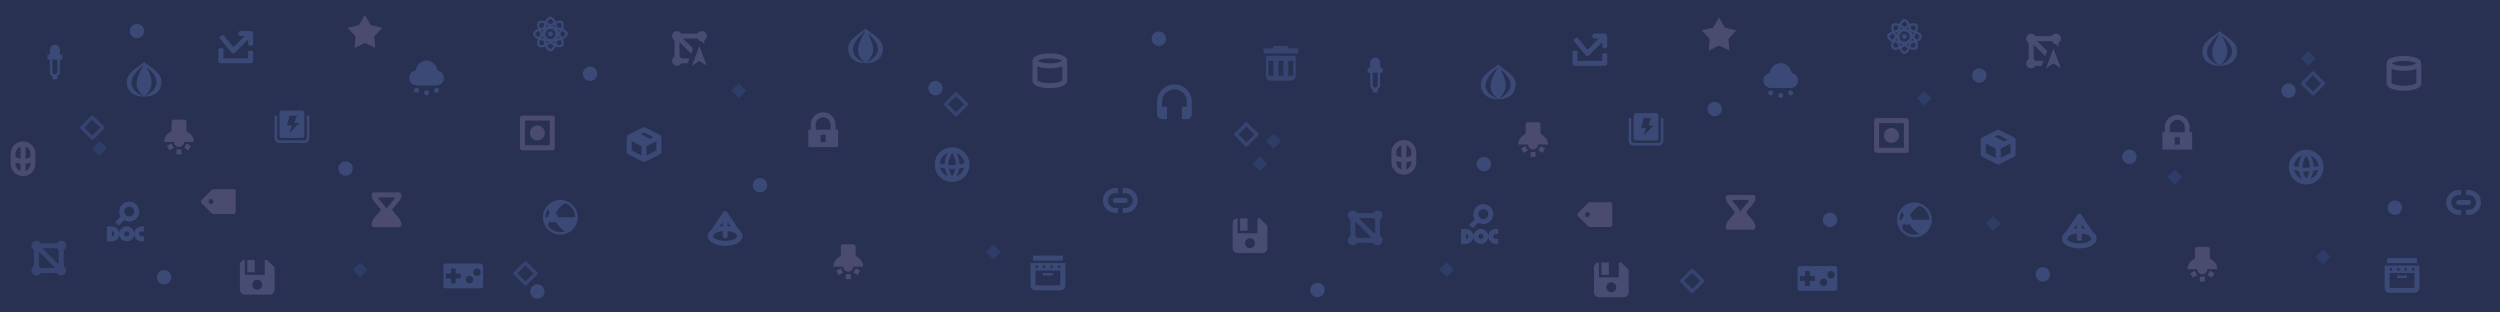 <svg xmlns="http://www.w3.org/2000/svg" xmlns:xlink="http://www.w3.org/1999/xlink" xml:space="preserve" width="2000" height="250" viewBox="0 0 529.167 66.146"><defs><linearGradient id="a"><stop offset="0" style="stop-color:#ffb29f;stop-opacity:1"/><stop offset="1" style="stop-color:#4c8dff;stop-opacity:.925"/></linearGradient><linearGradient xlink:href="#a" id="h" x1="96.705" x2="66.675" y1="307.186" y2="281.654" gradientTransform="translate(463.932 -240.99)scale(1.804)" gradientUnits="userSpaceOnUse"/><linearGradient xlink:href="#a" id="k" x1="96.705" x2="66.675" y1="307.186" y2="281.654" gradientTransform="translate(410.835 -267.708)scale(1.804)" gradientUnits="userSpaceOnUse"/><linearGradient xlink:href="#a" id="m" x1="96.705" x2="66.675" y1="307.186" y2="281.654" gradientTransform="translate(396.882 -329.908)scale(1.804)" gradientUnits="userSpaceOnUse"/><linearGradient xlink:href="#a" id="n" x1="96.705" x2="66.675" y1="307.186" y2="281.654" gradientTransform="translate(313.385 -359.753)scale(1.804)" gradientUnits="userSpaceOnUse"/><linearGradient xlink:href="#a" id="o" x1="96.705" x2="66.675" y1="307.186" y2="281.654" gradientTransform="translate(292.553 -416.945)scale(1.804)" gradientUnits="userSpaceOnUse"/><linearGradient xlink:href="#a" id="q" x1="96.705" x2="66.675" y1="307.186" y2="281.654" gradientTransform="translate(476.02 -197.198)scale(1.804)" gradientUnits="userSpaceOnUse"/><linearGradient xlink:href="#a" id="r" x1="96.705" x2="66.675" y1="307.186" y2="281.654" gradientTransform="translate(469.352 -242.304)scale(1.804)" gradientUnits="userSpaceOnUse"/><linearGradient xlink:href="#a" id="s" x1="96.705" x2="66.675" y1="307.186" y2="281.654" gradientTransform="translate(573.192 -151.36)scale(1.804)" gradientUnits="userSpaceOnUse"/><linearGradient xlink:href="#a" id="t" x1="96.705" x2="66.675" y1="307.186" y2="281.654" gradientTransform="translate(564.741 -122.276)scale(1.804)" gradientUnits="userSpaceOnUse"/><linearGradient xlink:href="#a" id="u" x1="96.705" x2="66.675" y1="307.186" y2="281.654" gradientTransform="translate(636.62 -99.823)scale(1.804)" gradientUnits="userSpaceOnUse"/><linearGradient xlink:href="#a" id="v" x1="96.705" x2="66.675" y1="307.186" y2="281.654" gradientTransform="translate(598.845 -102.07)scale(1.804)" gradientUnits="userSpaceOnUse"/><linearGradient xlink:href="#a" id="w" x1="96.705" x2="66.675" y1="307.186" y2="281.654" gradientTransform="translate(609.117 -67.922)scale(1.804)" gradientUnits="userSpaceOnUse"/><linearGradient xlink:href="#a" id="b" x1="96.705" x2="66.675" y1="307.186" y2="281.654" gradientTransform="translate(387.827 -374.768)scale(1.384)" gradientUnits="userSpaceOnUse"/><linearGradient xlink:href="#a" id="g" x1="96.705" x2="66.675" y1="307.186" y2="281.654" gradientTransform="translate(256.42 -332.963)scale(1.384)" gradientUnits="userSpaceOnUse"/><linearGradient xlink:href="#a" id="f" x1="96.705" x2="66.675" y1="307.186" y2="281.654" gradientTransform="translate(162.067 -363.967)scale(1.384)" gradientUnits="userSpaceOnUse"/><linearGradient xlink:href="#a" id="c" x1="96.705" x2="66.675" y1="307.186" y2="281.654" gradientTransform="translate(100.605 -370.362)scale(1.384)" gradientUnits="userSpaceOnUse"/><linearGradient xlink:href="#a" id="d" x1="96.705" x2="66.675" y1="307.186" y2="281.654" gradientTransform="translate(9.457 -334.55)scale(1.384)" gradientUnits="userSpaceOnUse"/><linearGradient xlink:href="#a" id="e" x1="96.705" x2="66.675" y1="307.186" y2="281.654" gradientTransform="translate(-82.234 -365.408)scale(1.384)" gradientUnits="userSpaceOnUse"/></defs><g style="display:inline"><path d="M0 0h529.167v66.146H0z" style="opacity:1;fill:#293252;fill-opacity:1;fill-rule:nonzero;stroke:none;stroke-width:2.123;stroke-linecap:butt;stroke-linejoin:miter;stroke-miterlimit:3.8;stroke-dasharray:.212,.212;stroke-dashoffset:0;stroke-opacity:1"/></g><path d="M201.526 31.17a3.683 3.683 0 0 0-3.676 3.673 3.683 3.683 0 0 0 3.676 3.673 3.68 3.68 0 0 0 3.673-3.673 3.68 3.68 0 0 0-3.673-3.674zm-.002 1.22c.532.836.79 1.648.79 2.453 0 .028-.004.056-.004.084a8.61 8.61 0 0 1-1.569.016c0-.033-.006-.067-.006-.1 0-.805.257-1.618.788-2.454zm.915 0a2.605 2.605 0 0 1 1.697 2.19 12.56 12.56 0 0 1-1.037.238c-.004-.818-.231-1.63-.66-2.427m-1.828.001c-.433.805-.661 1.625-.662 2.45a9.242 9.242 0 0 1-1.037-.25 2.608 2.608 0 0 1 1.699-2.2m3.474 3.018a2.603 2.603 0 0 1-1.647 1.887 5.466 5.466 0 0 0 .592-1.676c.358-.057.71-.126 1.055-.211zm-5.116.017c.359.096.711.174 1.054.226.098.552.296 1.1.588 1.642a2.606 2.606 0 0 1-1.642-1.868m3.24.292a5.05 5.05 0 0 1-.685 1.578 5.065 5.065 0 0 1-.679-1.558c.469.029.921.016 1.364-.02" style="color:#000;font-style:normal;font-variant:normal;font-weight:400;font-stretch:normal;font-size:medium;line-height:normal;font-family:sans-serif;font-variant-ligatures:normal;font-variant-position:normal;font-variant-caps:normal;font-variant-numeric:normal;font-variant-alternates:normal;font-feature-settings:normal;text-indent:0;text-align:start;text-decoration:none;text-decoration-line:none;text-decoration-style:solid;text-decoration-color:#000;letter-spacing:normal;word-spacing:normal;text-transform:none;writing-mode:lr-tb;direction:ltr;text-orientation:mixed;dominant-baseline:auto;baseline-shift:baseline;text-anchor:start;white-space:normal;shape-padding:0;clip-rule:nonzero;display:inline;overflow:visible;visibility:visible;opacity:1;isolation:auto;mix-blend-mode:normal;color-interpolation:sRGB;color-interpolation-filters:linearRGB;solid-color:#000;solid-opacity:1;vector-effect:none;fill:#708ee1;fill-opacity:1;fill-rule:nonzero;stroke:none;stroke-width:1.05;stroke-linecap:round;stroke-linejoin:round;stroke-miterlimit:4;stroke-dasharray:none;stroke-dashoffset:0;stroke-opacity:1;color-rendering:auto;image-rendering:auto;shape-rendering:auto;text-rendering:auto;enable-background:accumulate"/><path d="m77.233 3.166-1.247 2.15-2.428.577 1.699 1.788-.188 2.454 2.172-1.038 2.182 1.02-.207-2.443 1.69-1.781-2.427-.576z" style="opacity:1;fill:#aa96bd;fill-opacity:1;stroke:none;stroke-width:1.05;stroke-linecap:round;stroke-linejoin:round;stroke-miterlimit:4;stroke-dasharray:none;stroke-dashoffset:0;stroke-opacity:1"/><path d="M248.59 17.873a3.674 3.674 0 0 0-3.675 3.675v2.624a1.05 1.05 0 0 0 1.05 1.05h1.05v-2.625h-1.05v-1.05a2.625 2.625 0 0 1 2.624-2.624 2.625 2.625 0 0 1 2.625 2.625v1.05h-1.05v2.624h1.05a1.05 1.05 0 0 0 1.05-1.05v-2.625a3.674 3.674 0 0 0-3.675-3.674" style="opacity:1;fill:#708ee1;fill-opacity:1;stroke:none;stroke-width:1.05;stroke-linecap:butt;stroke-linejoin:round;stroke-miterlimit:4;stroke-dasharray:none;stroke-dashoffset:0;stroke-opacity:1"/><path d="M236.082 39.813a2.625 2.625 0 0 0-2.273 1.312 2.625 2.625 0 0 0 0 2.625 2.625 2.625 0 0 0 2.273 1.312h.525v-1.05h-.525a1.575 1.575 0 0 1-1.575-1.575 1.575 1.575 0 0 1 1.575-1.574h.525v-1.05zm1.575 0v1.05h.525a1.575 1.575 0 0 1 1.574 1.574 1.575 1.575 0 0 1-1.574 1.575h-.525v1.05h.525a2.625 2.625 0 0 0 2.272-1.312 2.625 2.625 0 0 0 0-2.625 2.625 2.625 0 0 0-2.272-1.312zm-1.575 2.1a.525.525 0 0 0-.525.524.525.525 0 0 0 .525.525h2.1a.525.525 0 0 0 .524-.525.525.525 0 0 0-.524-.525z" style="opacity:1;fill:#708ee1;fill-opacity:1;stroke:none;stroke-width:1.05;stroke-linecap:round;stroke-linejoin:round;stroke-miterlimit:4;stroke-dasharray:none;stroke-dashoffset:0;stroke-opacity:1"/><path d="M7.705 50.96a1.05 1.05 0 0 0-1.05 1.05 1.05 1.05 0 0 0 .525.909v3.433a1.05 1.05 0 0 0-.525.908 1.05 1.05 0 0 0 1.05 1.05 1.05 1.05 0 0 0 .908-.526h3.434a1.05 1.05 0 0 0 .907.525 1.05 1.05 0 0 0 1.05-1.05 1.05 1.05 0 0 0-.541-.918h.016v-3.423a1.05 1.05 0 0 0 .524-.907 1.05 1.05 0 0 0-1.05-1.05 1.05 1.05 0 0 0-.908.525H8.612a1.05 1.05 0 0 0-.907-.525zm1.267 1.575h3.075a1.05 1.05 0 0 0 .382.384v3.073zm-.742.743 3.457 3.457H8.612a1.05 1.05 0 0 0-.382-.384z" style="opacity:1;fill:#607ac2;fill-opacity:1;stroke:none;stroke-width:1.05;stroke-linecap:round;stroke-linejoin:round;stroke-miterlimit:4;stroke-dasharray:none;stroke-dashoffset:0;stroke-opacity:1"/><path d="M90.292 12.827a2.362 2.625 0 0 0-2.317 2.116 1.575 1.575 0 0 0-1.357 1.558 1.575 1.575 0 0 0 1.575 1.575h4.199a1.575 1.575 0 0 0 1.574-1.575 1.575 1.575 0 0 0-1.359-1.557 2.362 2.625 0 0 0-2.315-2.117zm-2.1 5.773a.525.525 0 0 0-.524.525.525.525 0 0 0 .525.525.525.525 0 0 0 .524-.525.525.525 0 0 0-.524-.525m4.2 0a.525.525 0 0 0-.525.525.525.525 0 0 0 .525.525.525.525 0 0 0 .525-.525.525.525 0 0 0-.525-.525m-2.1.525a.525.525 0 0 0-.525.525.525.525 0 0 0 .525.525.525.525 0 0 0 .525-.525.525.525 0 0 0-.525-.525" style="opacity:1;fill:#708ee1;fill-opacity:1;stroke:none;stroke-width:1.05;stroke-linecap:round;stroke-linejoin:round;stroke-miterlimit:4;stroke-dasharray:none;stroke-dashoffset:0;stroke-opacity:.996"/><path d="M261.959 46.22c-.58 0-1.05.47-1.05 1.05v5.249c0 .58.47 1.05 1.05 1.05h5.249c.58 0 1.05-.47 1.05-1.05v-4.724l-1.575-1.575h-.525v3.149h-4.2zm.525 0v2.624h1.574V46.22zm2.1 4.199a1.05 1.05 0 1 1 0 2.1 1.05 1.05 0 0 1 0-2.1" style="opacity:1;fill:#9a97cd;fill-opacity:1;stroke:none;stroke-width:1.575;stroke-linecap:round;stroke-linejoin:round;stroke-miterlimit:4;stroke-dasharray:none;stroke-dashoffset:0;stroke-opacity:1"/><path d="M36.833 25.323a.525.525 0 0 0-.525.525v1.938c-.938.455-1.575 1.292-1.575 2.26h2.1a1.05 1.05 0 0 0 1.05 1.05 1.05 1.05 0 0 0 1.05-1.05h2.099c0-.968-.637-1.805-1.575-2.26v-1.938a.525.525 0 0 0-.525-.525zm-.576 5.057-.91.525.525.908.91-.525zm3.252 0-.525.908.909.525.525-.908zm-2.151 1.242v1.05h1.05v-1.05z" style="opacity:1;fill:#aa96bd;fill-opacity:1;stroke:none;stroke-width:1.05;stroke-linecap:butt;stroke-linejoin:bevel;stroke-miterlimit:4;stroke-dasharray:none;stroke-dashoffset:0;stroke-opacity:.996"/><path d="M30.502 13.118c-1.05 1.05-3.674 2.1-3.674 4.2 0 2.099 1.575 3.149 3.674 3.149-3.674-1.575-3.464-4.044 0-6.824-1.206 2.074-2.884 4.682 0 6.824 2.556-2.226 1.456-4.295.525-6.3 2.932 2.47 2.834 4.54-.525 6.3 2.1 0 3.675-1.05 3.675-3.15 0-2.1-2.625-3.15-3.675-4.2z" style="opacity:1;fill:#708ee1;fill-opacity:1;stroke:none;stroke-width:1.05;stroke-linecap:round;stroke-linejoin:miter;stroke-miterlimit:4;stroke-dasharray:none;stroke-dashoffset:0;stroke-opacity:1"/><path d="M50.954 6.57a.525.525 0 1 0 0 1.05h.832l-2.372 2.373-2.256-2.708-.806.672 2.624 3.149a.525.525 0 0 0 .774.034l2.78-2.78v.834a.525.525 0 1 0 1.05 0v-2.1a.525.525 0 0 0-.526-.525zm-4.724 3.675v2.624a.525.525 0 0 0 .525.525h6.298a.525.525 0 0 0 .525-.525v-2.1h-1.05v1.575H47.28v-2.1z" style="color:#000;font-style:normal;font-variant:normal;font-weight:400;font-stretch:normal;font-size:medium;line-height:normal;font-family:sans-serif;font-variant-ligatures:normal;font-variant-position:normal;font-variant-caps:normal;font-variant-numeric:normal;font-variant-alternates:normal;font-feature-settings:normal;text-indent:0;text-align:start;text-decoration:none;text-decoration-line:none;text-decoration-style:solid;text-decoration-color:#000;letter-spacing:normal;word-spacing:normal;text-transform:none;writing-mode:lr-tb;direction:ltr;text-orientation:mixed;dominant-baseline:auto;baseline-shift:baseline;text-anchor:start;white-space:normal;shape-padding:0;clip-rule:nonzero;display:inline;overflow:visible;visibility:visible;opacity:1;isolation:auto;mix-blend-mode:normal;color-interpolation:sRGB;color-interpolation-filters:linearRGB;solid-color:#000;solid-opacity:1;vector-effect:none;fill:#708ee1;fill-opacity:1;fill-rule:nonzero;stroke:none;stroke-width:1.05;stroke-linecap:butt;stroke-linejoin:round;stroke-miterlimit:4;stroke-dasharray:none;stroke-dashoffset:0;stroke-opacity:1;color-rendering:auto;image-rendering:auto;shape-rendering:auto;text-rendering:auto;enable-background:accumulate"/><path d="M27.353 42.679a2.1 2.1 0 0 0-2.1 2.1 2.1 2.1 0 0 0 .293 1.064l-1.189 1.19.742.741 1.19-1.189a2.1 2.1 0 0 0 1.064.293 2.1 2.1 0 0 0 2.1-2.1 2.1 2.1 0 0 0-2.1-2.099m0 1.05a1.05 1.05 0 0 1 1.05 1.05 1.05 1.05 0 0 1-1.05 1.05 1.05 1.05 0 0 1-1.05-1.05 1.05 1.05 0 0 1 1.05-1.05m-4.724 4.2v3.149h1.05a1.575 1.575 0 1 0 0-3.15zm2.624 1.574a1.575 1.575 0 1 0 3.15 0 1.575 1.575 0 0 0-3.15 0m3.15 0c0 .87.705 1.575 1.574 1.575h.525v-1.05h-.525a.525.525 0 0 1 0-1.05h.525v-1.05h-.525c-.87 0-1.574.705-1.574 1.575zm-4.725-.525a.525.525 0 0 1 0 1.05zm3.15 0a.525.525 0 1 1 0 1.05.525.525 0 0 1 0-1.05" style="fill:#708ee1;fill-opacity:1;stroke-width:1.05;stroke-linecap:round;stroke-linejoin:round;stroke-opacity:.325"/><g style="fill:#708ee1;fill-opacity:1"><path d="M8 1c-1.108 0-2 .892-2 2v2H5v2h1v5a2 2 0 0 0 1 1.729V15h2v-1.27A2 2 0 0 0 10 12V7h1V5h-1V3c0-1.108-.892-2-2-2M7 7h2v5a1 1 0 0 1-1 1 1 1 0 0 1-1-1Z" style="fill:#708ee1;fill-opacity:1;stroke:none;stroke-width:2;stroke-linecap:round;stroke-linejoin:round;stroke-miterlimit:4;stroke-dasharray:none;stroke-opacity:1" transform="translate(7.416 8.919)scale(.525)"/></g><g style="fill:#aa96bd;fill-opacity:1"><path d="M8 1037.362c-2.753 0-5 2.242-5 4.99v4.018c0 2.748 2.247 4.992 5 4.992s5-2.244 5-4.992v-4.017c0-2.749-2.247-4.99-5-4.99zm-1.006 2.127v4.857c-.665-.104-1.297-.372-1.994-.662v-1.322c0-1.347.798-2.465 1.994-2.873m2.012 0c1.196.408 1.994 1.526 1.994 2.873v1.345c-.684.306-1.314.573-1.994.667zM5 1045.823c.678.223 1.313.447 1.994.526v2.885c-1.196-.41-1.994-1.524-1.994-2.872Zm6 .03v.509c0 1.347-.798 2.462-1.994 2.871v-2.871c.686-.068 1.32-.283 1.994-.51" style="color:#000;font-style:normal;font-variant:normal;font-weight:400;font-stretch:normal;font-size:medium;line-height:normal;font-family:sans-serif;font-variant-ligatures:normal;font-variant-position:normal;font-variant-caps:normal;font-variant-numeric:normal;font-variant-alternates:normal;font-feature-settings:normal;text-indent:0;text-align:start;text-decoration:none;text-decoration-line:none;text-decoration-style:solid;text-decoration-color:#000;letter-spacing:normal;word-spacing:normal;text-transform:none;writing-mode:lr-tb;direction:ltr;text-orientation:mixed;dominant-baseline:auto;baseline-shift:baseline;text-anchor:start;white-space:normal;shape-padding:0;clip-rule:nonzero;display:inline;overflow:visible;visibility:visible;opacity:1;isolation:auto;mix-blend-mode:normal;color-interpolation:sRGB;color-interpolation-filters:linearRGB;solid-color:#000;solid-opacity:1;vector-effect:none;fill:#aa96bd;fill-opacity:1;fill-rule:nonzero;stroke:none;stroke-width:1.95;stroke-linecap:butt;stroke-linejoin:miter;stroke-miterlimit:4;stroke-dasharray:none;stroke-dashoffset:0;stroke-opacity:1;color-rendering:auto;image-rendering:auto;shape-rendering:auto;text-rendering:auto;enable-background:accumulate" transform="translate(.67 -514.68)scale(.525)"/></g><path d="M136.305 26.925a.525.525 0 0 0-.215.055l-3.15 1.575a.525.525 0 0 0-.29.47v3.148a.525.525 0 0 0 .29.47l3.15 1.575a.525.525 0 0 0 .47 0l3.149-1.575a.525.525 0 0 0 .29-.47v-3.149a.525.525 0 0 0-.29-.47l-3.15-1.574a.525.525 0 0 0-.254-.055m.02 1.112 1.975.987-.725.363-1.975-.988zm-2.625 1.837 2.1 1.05v1.975l-2.1-1.05zm5.249 0v1.976l-2.1 1.05v-1.976Z" style="color:#000;font-style:normal;font-variant:normal;font-weight:400;font-stretch:normal;font-size:medium;line-height:normal;font-family:sans-serif;text-indent:0;text-align:start;text-decoration:none;text-decoration-line:none;text-decoration-style:solid;text-decoration-color:#000;letter-spacing:normal;word-spacing:normal;text-transform:none;writing-mode:lr-tb;direction:ltr;baseline-shift:baseline;text-anchor:start;white-space:normal;clip-rule:nonzero;display:inline;overflow:visible;visibility:visible;opacity:1;isolation:auto;mix-blend-mode:normal;color-interpolation:sRGB;color-interpolation-filters:linearRGB;solid-color:#000;solid-opacity:1;fill:#708ee1;fill-opacity:1;fill-rule:evenodd;stroke:none;stroke-width:1.05;stroke-linecap:butt;stroke-linejoin:round;stroke-miterlimit:4;stroke-dasharray:none;stroke-dashoffset:0;stroke-opacity:1;color-rendering:auto;image-rendering:auto;shape-rendering:auto;text-rendering:auto;enable-background:accumulate"/><path d="M110.592 24.465a.525.525 0 0 0-.525.525v6.299a.525.525 0 0 0 .525.525h6.3a.525.525 0 0 0 .524-.525V24.99a.525.525 0 0 0-.525-.525zm.525 1.05h5.25v5.249h-5.25zm2.625 1.05a1.575 1.575 0 0 0-1.575 1.574 1.575 1.575 0 0 0 1.575 1.575 1.575 1.575 0 0 0 1.574-1.575 1.575 1.575 0 0 0-1.574-1.574" style="color:#000;font-style:normal;font-variant:normal;font-weight:400;font-stretch:normal;font-size:medium;line-height:normal;font-family:sans-serif;font-variant-ligatures:normal;font-variant-position:normal;font-variant-caps:normal;font-variant-numeric:normal;font-variant-alternates:normal;font-feature-settings:normal;text-indent:0;text-align:start;text-decoration:none;text-decoration-line:none;text-decoration-style:solid;text-decoration-color:#000;letter-spacing:normal;word-spacing:normal;text-transform:none;writing-mode:lr-tb;direction:ltr;text-orientation:mixed;dominant-baseline:auto;baseline-shift:baseline;text-anchor:start;white-space:normal;shape-padding:0;clip-rule:nonzero;display:inline;overflow:visible;visibility:visible;isolation:auto;mix-blend-mode:normal;color-interpolation:sRGB;color-interpolation-filters:linearRGB;solid-color:#000;solid-opacity:1;vector-effect:none;fill:#aa96bd;fill-opacity:1;fill-rule:nonzero;stroke:none;stroke-width:1.05;stroke-linecap:butt;stroke-linejoin:round;stroke-miterlimit:4;stroke-dasharray:none;stroke-dashoffset:0;stroke-opacity:1;color-rendering:auto;image-rendering:auto;shape-rendering:auto;text-rendering:auto;enable-background:accumulate"/><path d="M94.381 55.784a.525.525 0 0 0-.525.525v4.199c0 .29.235.525.525.525h7.349c.29 0 .525-.235.525-.525v-4.2a.525.525 0 0 0-.525-.524zm1.05 1.05h1.05v1.05h1.05v1.05h-1.05v1.05h-1.05v-1.05h-1.05v-1.05h1.05zm5.512 0a.787.787 0 0 1 .787.787.787.787 0 0 1-.787.787.787.787 0 0 1-.788-.787.787.787 0 0 1 .788-.787m-1.575 1.574a.787.787 0 0 1 .787.788.787.787 0 0 1-.787.787.787.787 0 0 1-.787-.787.787.787 0 0 1 .787-.788" style="color:#000;font-style:normal;font-variant:normal;font-weight:400;font-stretch:normal;font-size:medium;line-height:normal;font-family:sans-serif;text-indent:0;text-align:start;text-decoration:none;text-decoration-line:none;text-decoration-style:solid;text-decoration-color:#000;letter-spacing:normal;word-spacing:normal;text-transform:none;writing-mode:lr-tb;direction:ltr;baseline-shift:baseline;text-anchor:start;white-space:normal;clip-rule:nonzero;display:inline;overflow:visible;visibility:visible;isolation:auto;mix-blend-mode:normal;color-interpolation:sRGB;color-interpolation-filters:linearRGB;solid-color:#000;solid-opacity:1;fill:#708ee1;fill-opacity:1;fill-rule:evenodd;stroke:none;stroke-width:1.05;stroke-linecap:butt;stroke-linejoin:round;stroke-miterlimit:4;stroke-dasharray:none;stroke-dashoffset:0;stroke-opacity:1;color-rendering:auto;image-rendering:auto;shape-rendering:auto;text-rendering:auto;enable-background:accumulate"/><path d="M45.18 40.055a.525.525 0 0 0-.371.153l-2.1 2.1a.525.525 0 0 0 0 .742l2.1 2.1a.525.525 0 0 0 .37.154h4.2a.525.525 0 0 0 .525-.525v-4.2a.525.525 0 0 0-.525-.525zm-.525 2.1a.525.525 0 0 1 .525.524.525.525 0 0 1-.525.525.525.525 0 0 1-.525-.525.525.525 0 0 1 .525-.525" style="color:#000;font-style:normal;font-variant:normal;font-weight:400;font-stretch:normal;font-size:medium;line-height:normal;font-family:sans-serif;text-indent:0;text-align:start;text-decoration:none;text-decoration-line:none;text-decoration-style:solid;text-decoration-color:#000;letter-spacing:normal;word-spacing:normal;text-transform:none;writing-mode:lr-tb;direction:ltr;baseline-shift:baseline;text-anchor:start;white-space:normal;clip-rule:nonzero;display:inline;overflow:visible;visibility:visible;isolation:auto;mix-blend-mode:normal;color-interpolation:sRGB;color-interpolation-filters:linearRGB;solid-color:#000;solid-opacity:1;fill:#aa96bd;fill-opacity:1;fill-rule:evenodd;stroke:none;stroke-width:1.05;stroke-linecap:butt;stroke-linejoin:round;stroke-miterlimit:4;stroke-dasharray:none;stroke-dashoffset:0;stroke-opacity:1;color-rendering:auto;image-rendering:auto;shape-rendering:auto;text-rendering:auto;enable-background:accumulate"/><path d="M174.235 23.776a2.625 2.625 0 0 0-2.624 2.624v1.05h-.525v3.674h6.299V27.45h-.525V26.4a2.625 2.625 0 0 0-2.625-2.624m0 1.05a1.575 1.575 0 0 1 1.575 1.574v1.05h-3.15V26.4a1.575 1.575 0 0 1 1.575-1.575zm-.525 3.674h1.05v1.575h-1.05z" style="fill:#9a97cd;fill-opacity:1;stroke:none;stroke-width:1.575;stroke-linecap:round;stroke-linejoin:round;stroke-miterlimit:4;stroke-dasharray:none;stroke-dashoffset:0;stroke-opacity:1"/><path d="M143.304 6.588a1.05 1.05 0 0 0-1.05 1.05 1.05 1.05 0 0 0 .525.908v3.434a1.05 1.05 0 0 0-.525.907 1.05 1.05 0 0 0 1.05 1.05 1.05 1.05 0 0 0 .909-.525h1.316l.394-1.05h-1.711a1.05 1.05 0 0 0-.383-.383V8.905l2.466 2.466.405-1.08-2.129-2.128h3.075a1.05 1.05 0 0 0 .382.383v.143a1.05 1.05 0 0 1 .013 0 1.05 1.05 0 0 1 .97.68l.067.178V8.545a1.05 1.05 0 0 0 .525-.907 1.05 1.05 0 0 0-1.05-1.05 1.05 1.05 0 0 0-.908.525h-3.433a1.05 1.05 0 0 0-.908-.525zm4.724 3.15-1.574 4.199 1.574-1.05 1.575 1.05z" style="fill:#9a97cd;fill-opacity:1;stroke:none;stroke-width:1.05;stroke-linecap:round;stroke-linejoin:round;stroke-miterlimit:4;stroke-dasharray:none;stroke-dashoffset:0;stroke-opacity:1"/><path d="M116.504 3.519a1.575 3.674 0 0 0-1.091 1.032 3.674 1.575 45 0 0-1.506.044 3.674 1.575 45 0 0-.042 1.503 3.674 1.575 0 0 0-1.035 1.095 3.674 1.575 0 0 0 1.032 1.092 1.575 3.674 45 0 0 .044 1.506 1.575 3.674 45 0 0 1.503.042 1.575 3.674 0 0 0 1.095 1.034 1.575 3.674 0 0 0 1.092-1.032 3.674 1.575 45 0 0 1.506-.044 3.674 1.575 45 0 0 .042-1.503 3.674 1.575 0 0 0 1.035-1.095 3.674 1.575 0 0 0-1.033-1.092 1.575 3.674 45 0 0-.044-1.506 1.575 3.674 45 0 0-1.503-.042 1.575 3.674 0 0 0-1.094-1.034zm0 .525a1.05 3.15 0 0 1 .662.705 1.575 3.674 45 0 0-.66.399 3.674 1.575 45 0 0-.664-.398 1.05 3.15 0 0 1 .662-.706zm-1.907.802a3.15 1.05 45 0 1 .647.152 1.575 3.674 0 0 0-.185.748 3.674 1.575 0 0 0-.75.187 3.15 1.05 45 0 1-.031-.967 3.15 1.05 45 0 1 .319-.12zm3.714.002a1.05 3.15 45 0 1 .42.118 1.05 3.15 45 0 1-.032.967 3.674 1.575 0 0 0-.747-.186 1.575 3.674 0 0 0-.188-.75 1.05 3.15 45 0 1 .547-.149m-2.624.371a3.15 1.05 45 0 1 .389.248 1.575 3.674 45 0 0-.216.178 3.674 1.575 0 0 0-.275.025 1.05 3.15 0 0 1 .102-.45zm1.636.001a1.05 3.15 0 0 1 .099.45 3.674 1.575 0 0 0-.278-.027 3.674 1.575 45 0 0-.212-.177 1.05 3.15 45 0 1 .39-.246zm-.818.923a3.15 1.05 0 0 1 .43.013 3.15 1.05 45 0 1 .312.296 3.15 1.05 45 0 1 .296.312 1.05 3.15 0 0 1 .012.43 1.05 3.15 0 0 1-.012.43 1.05 3.15 45 0 1-.296.312 1.05 3.15 45 0 1-.312.297 3.15 1.05 0 0 1-.43.012 3.15 1.05 0 0 1-.431-.012 3.15 1.05 45 0 1-.312-.297 3.15 1.05 45 0 1-.296-.311 1.05 3.15 0 0 1-.012-.43 1.05 3.15 0 0 1 .012-.431 1.05 3.15 45 0 1 .296-.312 1.05 3.15 45 0 1 .312-.296 3.15 1.05 0 0 1 .43-.013m1.522.13a3.15 1.05 0 0 1 .451.103 1.05 3.15 45 0 1-.247.388 3.674 1.575 45 0 0-.178-.216 1.575 3.674 0 0 0-.026-.275zm-3.046.002a1.575 3.674 0 0 0-.027.278 1.575 3.674 45 0 0-.176.212 3.15 1.05 45 0 1-.246-.39 3.15 1.05 0 0 1 .449-.1zm3.967.256a3.15 1.05 0 0 1 .706.662 3.15 1.05 0 0 1-.705.661 3.674 1.575 45 0 0-.4-.66 1.575 3.674 45 0 0 .399-.663m-4.888 0a3.674 1.575 45 0 0 .4.66 1.575 3.674 45 0 0-.399.664 3.15 1.05 0 0 1-.706-.661 3.15 1.05 0 0 1 .705-.662zm2.445.137a.525.525 0 0 0-.525.525.525.525 0 0 0 .525.525.525.525 0 0 0 .524-.525.525.525 0 0 0-.524-.525m1.726.952a3.15 1.05 45 0 1 .246.39 3.15 1.05 0 0 1-.449.1 1.575 3.674 0 0 0 .027-.278 1.575 3.674 45 0 0 .176-.212m-3.453.001a3.674 1.575 45 0 0 .178.217 1.575 3.674 0 0 0 .026.274 3.15 1.05 0 0 1-.451-.102 1.05 3.15 45 0 1 .247-.389m-.468.832a3.674 1.575 0 0 0 .747.185 1.575 3.674 0 0 0 .188.75 1.05 3.15 45 0 1-.967.031 1.05 3.15 45 0 1 .032-.966zm4.39 0a3.15 1.05 45 0 1 .031.967 3.15 1.05 45 0 1-.966-.032 1.575 3.674 0 0 0 .185-.748 3.674 1.575 0 0 0 .75-.187zm-1.276.262a1.05 3.15 0 0 1-.102.451 3.15 1.05 45 0 1-.389-.247 1.575 3.674 45 0 0 .216-.178 3.674 1.575 0 0 0 .275-.026m-1.837.001a3.674 1.575 0 0 0 .278.027 3.674 1.575 45 0 0 .212.176 1.05 3.15 45 0 1-.39.246 1.05 3.15 0 0 1-.1-.449zm.916.522a3.674 1.575 45 0 0 .664.398 1.05 3.15 0 0 1-.662.706 1.05 3.15 0 0 1-.662-.705 1.575 3.674 45 0 0 .66-.399" style="fill:#708ee1;fill-opacity:1;stroke:none;stroke-width:1.05;stroke-linecap:round;stroke-linejoin:round;stroke-miterlimit:4;stroke-dasharray:none;stroke-dashoffset:0;stroke-opacity:.996"/><path d="M118.599 42.318a3.674 3.674 0 0 0-3.674 3.674 3.674 3.674 0 0 0 .641 2.075 3.674 3.674 0 0 0 .16.215v-.004a3.674 3.674 0 0 0 2.873 1.389 3.674 3.674 0 0 0 1.702-.422l.002.001a3.674 3.674 0 0 0 .018-.012 3.674 3.674 0 0 0 .223-.131 3.674 3.674 0 0 0 .09-.055 3.674 3.674 0 0 0 .193-.141 3.674 3.674 0 0 0 .108-.082 3.674 3.674 0 0 0 .18-.162 3.674 3.674 0 0 0 .085-.08 3.674 3.674 0 0 0 .174-.19 3.674 3.674 0 0 0 .073-.085 3.674 3.674 0 0 0 .146-.195 3.674 3.674 0 0 0 .073-.103 3.674 3.674 0 0 0 .115-.19 3.674 3.674 0 0 0 .075-.13 3.674 3.674 0 0 0 .081-.176 3.674 3.674 0 0 0 .073-.163 3.674 3.674 0 0 0 .057-.162 3.674 3.674 0 0 0 .062-.186 3.674 3.674 0 0 0 .046-.193 3.674 3.674 0 0 0 .035-.154 3.674 3.674 0 0 0 .03-.21 3.674 3.674 0 0 0 .02-.164 3.674 3.674 0 0 0 .014-.29 3.674 3.674 0 0 0-2.306-3.408 3.674 3.674 0 0 0-.001 0 3.674 3.674 0 0 0-.347-.12 3.674 3.674 0 0 0-.004-.001 3.674 3.674 0 0 0-.289-.07 3.674 3.674 0 0 0-.073-.015 3.674 3.674 0 0 0-.29-.038 3.674 3.674 0 0 0-.074-.01 3.674 3.674 0 0 0-.292-.014zm1.024.7a3.15 3.15 0 0 1 2.125 2.974h-3.674a1.05 1.05 0 0 0-.498-.892c.707-1.065 1.367-1.713 2.047-2.082zm-3.584 1.144c.077.342.188.674.359.99a1.05 1.05 0 0 0-.424.84h-.524a3.15 3.15 0 0 1 .589-1.83zm.985.78a1.05 1.05 0 0 0-.057.002 1.05 1.05 0 0 1 .057-.002m-.1.006a1.05 1.05 0 0 0-.063.007 1.05 1.05 0 0 1 .064-.007m-.23.05a1.05 1.05 0 0 0-.03.01 1.05 1.05 0 0 1 .03-.01m-.714 1.081a1.05 1.05 0 0 0 .008.063 1.05 1.05 0 0 1-.008-.063m.013.11a1.05 1.05 0 0 0 .01.042 1.05 1.05 0 0 1-.01-.042m.386.63a1.05 1.05 0 0 0 .645.223 1.05 1.05 0 0 0 .551-.158c.706 1.064 1.366 1.714 2.046 2.083a3.15 3.15 0 0 1-1.022.175 3.15 3.15 0 0 1-2.654-1.454 5.77 5.77 0 0 1 .434-.87z" style="fill:#708ee1;fill-opacity:1;stroke:none;stroke-width:1.05;stroke-linecap:butt;stroke-linejoin:bevel;stroke-miterlimit:4;stroke-dasharray:none;stroke-dashoffset:0;stroke-opacity:1"/><path d="M51.825 55.021c-.58 0-1.05.47-1.05 1.05v5.25c0 .579.47 1.049 1.05 1.049h5.249c.58 0 1.05-.47 1.05-1.05v-4.724l-1.575-1.575h-.525v3.15h-4.2zm.525 0v2.625h1.574V55.02zm2.1 4.2a1.05 1.05 0 1 1 0 2.1 1.05 1.05 0 0 1 0-2.1" style="fill:#9a97cd;fill-opacity:1;stroke:none;stroke-width:1.575;stroke-linecap:round;stroke-linejoin:round;stroke-miterlimit:4;stroke-dasharray:none;stroke-dashoffset:0;stroke-opacity:1"/><path d="M59.698 23.416a.525.525 0 0 0-.524.525v4.768c0 .266.235.48.524.48h4.2c.29 0 .524-.214.525-.48v-4.768a.525.525 0 0 0-.525-.525zm-1.574 1.05v4.724a1.05 1.05 0 0 0 1.05 1.05h5.249a1.05 1.05 0 0 0 1.05-1.05v-4.724h-.526v4.724a.525.525 0 0 1-.524.525h-5.25a.525.525 0 0 1-.524-.525v-4.724zm3.15 0h1.574l-.525 1.574h1.05l-2.1 2.1.525-1.575h-1.05z" style="fill:#708ee1;fill-opacity:1;stroke:none;stroke-width:1.05;stroke-linecap:round;stroke-linejoin:round;stroke-miterlimit:4;stroke-dasharray:none;stroke-dashoffset:0;stroke-opacity:1"/><path d="M178.499 51.725a.525.525 0 0 0-.525.525v1.939c-.938.454-1.575 1.291-1.575 2.26h2.1a1.05 1.05 0 0 0 1.05 1.05 1.05 1.05 0 0 0 1.05-1.05h2.099c0-.969-.637-1.806-1.575-2.26V52.25a.525.525 0 0 0-.525-.525zm-.576 5.058-.91.525.525.908.91-.525zm3.251 0-.524.908.909.525.525-.908zm-2.15 1.241v1.05h1.05v-1.05z" style="fill:#aa96bd;fill-opacity:1;stroke:none;stroke-width:1.05;stroke-linecap:butt;stroke-linejoin:bevel;stroke-miterlimit:4;stroke-dasharray:none;stroke-dashoffset:0;stroke-opacity:.996"/><path d="M79.186 40.73a.525.525 0 0 0-.203.04.525.525 0 0 0-.001 0l-.004.002a.525.525 0 0 0-.163.11s-.002 0-.002.002a.525.525 0 0 0-.108.16l-.006.01a.525.525 0 0 0-.04.2c0 .787.507 1.377.983 1.92.4.457.743.863.984 1.23-.24.365-.585.772-.984 1.228-.476.544-.983 1.133-.983 1.92a.525.525 0 0 0 .041.205l.002.005a.525.525 0 0 0 .11.16l.002.004a.525.525 0 0 0 .158.107l.014.006a.525.525 0 0 0 .197.04h5.25a.525.525 0 0 0 .196-.039.105.105 0 0 0 .016-.007.525.525 0 0 0 .154-.105l.008-.007a.525.525 0 0 0 .105-.154l.006-.014a.525.525 0 0 0 .04-.198c0-.787-.507-1.377-.983-1.92-.4-.457-.743-.863-.984-1.23.241-.365.585-.771.984-1.228.476-.543.983-1.133.983-1.92a.525.525 0 0 0-.04-.206.525.525 0 0 0-.113-.166.525.525 0 0 0-.163-.11.525.525 0 0 0-.006-.005.525.525 0 0 0-.202-.04zm.833 1.049h3.582c-.124.231-.16.414-.414.704-.443.506-.996 1.035-1.321 1.686a.525.525 0 0 0-.056.234.525.525 0 0 0-.055-.234c-.325-.65-.879-1.18-1.322-1.686-.253-.29-.289-.473-.414-.704z" style="fill:#aa96bd;fill-opacity:1;stroke:none;stroke-width:.972;stroke-linecap:round;stroke-linejoin:round;stroke-miterlimit:4;stroke-dasharray:none;stroke-opacity:1"/><path d="M183.216 6.046c-1.05 1.05-3.674 2.1-3.674 4.199 0 2.1 1.574 3.15 3.674 3.15-3.674-1.575-3.464-4.044 0-6.824-1.206 2.074-2.884 4.682 0 6.823 2.556-2.225 1.456-4.294.525-6.299 2.932 2.47 2.834 4.54-.525 6.3 2.1 0 3.674-1.05 3.674-3.15 0-2.1-2.624-3.15-3.674-4.2z" style="fill:#708ee1;fill-opacity:1;stroke:none;stroke-width:1.05;stroke-linecap:round;stroke-linejoin:miter;stroke-miterlimit:4;stroke-dasharray:none;stroke-dashoffset:0;stroke-opacity:1"/><path d="M218.658 54.106v1.05h6.299v-1.05zm-.525 1.575v4.724a1.05 1.05 0 0 0 1.05 1.05h5.249a1.05 1.05 0 0 0 1.05-1.05V55.68zm1.05.525h.525v.524h-.525zm1.574 0h.525v.524h-.525zm1.575 0h.525v.524h-.525zm1.575 0h.525v.524h-.525zm-4.724 1.05h5.249v3.149h-5.25zm1.574.524v.525h2.1v-.525z" style="fill:#708ee1;fill-opacity:1;stroke:none;stroke-width:1.575;stroke-linecap:round;stroke-linejoin:round;stroke-miterlimit:4;stroke-dasharray:none;stroke-dashoffset:0;stroke-opacity:1"/><path d="M222.22 11.307c-.917 0-1.747.118-2.393.334-.323.107-.602.237-.835.42-.232.183-.447.462-.447.82v4.2c0 .357.215.637.447.82.233.184.512.313.835.421.646.215 1.476.333 2.392.333.917 0 1.747-.118 2.393-.333.323-.108.602-.237.835-.42.232-.183.447-.464.447-.822v-4.199c0-.358-.215-.637-.447-.82-.233-.183-.512-.313-.835-.42-.646-.216-1.476-.335-2.393-.335m0 1.05c.822 0 1.567.116 2.061.28.244.081.42.177.509.245a1.858 1.858 0 0 1-.509.244c-.494.165-1.24.28-2.062.28-.822 0-1.567-.115-2.061-.28a1.854 1.854 0 0 1-.509-.244c.088-.068.265-.164.509-.245.494-.164 1.24-.28 2.061-.28m-2.625 1.672c.077.031.149.066.232.094.646.215 1.476.333 2.392.333.917 0 1.747-.118 2.393-.333.083-.028.155-.063.232-.094v3.051c-.088.068-.32.165-.563.245-.494.165-1.24.28-2.062.28-.822 0-1.567-.115-2.061-.28-.243-.08-.475-.177-.563-.245z" style="color:#000;font-style:normal;font-variant:normal;font-weight:400;font-stretch:normal;font-size:medium;line-height:normal;font-family:sans-serif;font-variant-ligatures:normal;font-variant-position:normal;font-variant-caps:normal;font-variant-numeric:normal;font-variant-alternates:normal;font-feature-settings:normal;text-indent:0;text-align:start;text-decoration:none;text-decoration-line:none;text-decoration-style:solid;text-decoration-color:#000;letter-spacing:normal;word-spacing:normal;text-transform:none;writing-mode:lr-tb;direction:ltr;text-orientation:mixed;dominant-baseline:auto;baseline-shift:baseline;text-anchor:start;white-space:normal;shape-padding:0;clip-rule:nonzero;display:inline;overflow:visible;visibility:visible;isolation:auto;mix-blend-mode:normal;color-interpolation:sRGB;color-interpolation-filters:linearRGB;solid-color:#000;solid-opacity:1;vector-effect:none;fill:#9a97cd;fill-opacity:1;fill-rule:nonzero;stroke:none;stroke-width:1.05;stroke-linecap:butt;stroke-linejoin:miter;stroke-miterlimit:4;stroke-dasharray:none;stroke-dashoffset:0;stroke-opacity:1;color-rendering:auto;image-rendering:auto;shape-rendering:auto;text-rendering:auto;enable-background:accumulate"/><g style="fill:#708ee1;fill-opacity:1"><path d="M7.982 1a1 1 0 0 0-.814.445L2.467 8.498c-.801.582-1.38 1.356-1.45 2.315A1 1 0 0 0 1 11c0 .214.034.416.082.613l.023.084c.054.192.128.375.221.55.197.367.471.696.803.985.008.007.013.017.021.024.017.015.038.026.055.04.103.087.213.166.324.245.24.17.491.33.77.47l.008.005.004.002.027.011c.265.131.552.246.85.352.104.038.212.071.32.105.073.023.14.051.215.073.167.048.341.086.513.127.094.022.182.048.278.068l.033.006a11.802 11.802 0 0 0 1.23.18 12.566 12.566 0 0 0 2.62-.018c.356-.04.71-.091 1.056-.162l.033-.006c.096-.02.184-.046.278-.068.172-.041.346-.079.513-.127.075-.022.142-.05.215-.073.108-.034.216-.067.32-.105.298-.106.585-.22.85-.352l.031-.013.008-.004c.279-.14.53-.301.77-.47.111-.08.22-.159.324-.245.017-.015.038-.026.055-.041.008-.007.013-.016.021-.024a3.53 3.53 0 0 0 .803-.986c.093-.174.167-.357.22-.549A2.564 2.564 0 0 0 15 11a1 1 0 0 0-.017-.182 1 1 0 0 0-.002-.017c-.073-.953-.649-1.723-1.447-2.303L8.832 1.445A1 1 0 0 0 7.982 1M7 5.303v1.746c-.44.033-.864.088-1.273.164Zm2 0 1.273 1.91A11.91 11.91 0 0 0 9 7.049ZM7 9.05V11a1 1 0 1 0 2 0V9.05c1.113.106 2.095.374 2.795.723.121.061.206.123.307.184l.8 1.201c-.033.147-.09.307-.304.518-.052.049-.1.098-.164.148-.046.036-.092.07-.143.106a3.99 3.99 0 0 1-.629.353 5.879 5.879 0 0 1-.521.213 8.179 8.179 0 0 1-.963.273c-.022.005-.041.012-.063.016a11.166 11.166 0 0 1-4.23 0c-.022-.004-.041-.01-.063-.015a8.176 8.176 0 0 1-.744-.202 5.878 5.878 0 0 1-.979-.402 3.99 3.99 0 0 1-.533-.342c-.063-.05-.112-.1-.164-.148-.215-.211-.271-.371-.304-.518l.8-1.201c.1-.061.186-.123.307-.184.7-.35 1.682-.617 2.795-.722" style="color:#000;font-style:normal;font-variant:normal;font-weight:400;font-stretch:normal;font-size:medium;line-height:normal;font-family:sans-serif;font-variant-ligatures:normal;font-variant-position:normal;font-variant-caps:normal;font-variant-numeric:normal;font-variant-alternates:normal;font-feature-settings:normal;text-indent:0;text-align:start;text-decoration:none;text-decoration-line:none;text-decoration-style:solid;text-decoration-color:#000;letter-spacing:normal;word-spacing:normal;text-transform:none;writing-mode:lr-tb;direction:ltr;text-orientation:mixed;dominant-baseline:auto;baseline-shift:baseline;text-anchor:start;white-space:normal;shape-padding:0;clip-rule:nonzero;display:inline;overflow:visible;visibility:visible;opacity:1;isolation:auto;mix-blend-mode:normal;color-interpolation:sRGB;color-interpolation-filters:linearRGB;solid-color:#000;solid-opacity:1;vector-effect:none;fill:#708ee1;fill-opacity:1;fill-rule:nonzero;stroke:none;stroke-width:2;stroke-linecap:round;stroke-linejoin:round;stroke-miterlimit:4;stroke-dasharray:none;stroke-dashoffset:0;stroke-opacity:1;color-rendering:auto;image-rendering:auto;shape-rendering:auto;text-rendering:auto;enable-background:accumulate" transform="translate(149.298 44.163)scale(.525)"/></g><circle cx="198.003" cy="18.655" r="1.521" style="fill:#708ee1;fill-opacity:1;fill-rule:nonzero;stroke:none;stroke-width:1.211;stroke-linecap:butt;stroke-linejoin:miter;stroke-miterlimit:4;stroke-dasharray:none;stroke-dashoffset:0;stroke-opacity:1"/><circle cx="160.864" cy="39.208" r="1.521" style="fill:#708ee1;fill-opacity:1;fill-rule:nonzero;stroke:none;stroke-width:1.211;stroke-linecap:butt;stroke-linejoin:miter;stroke-miterlimit:4;stroke-dasharray:none;stroke-dashoffset:0;stroke-opacity:1"/><circle cx="124.892" cy="15.612" r="1.521" style="fill:#708ee1;fill-opacity:1;fill-rule:nonzero;stroke:none;stroke-width:1.211;stroke-linecap:butt;stroke-linejoin:miter;stroke-miterlimit:4;stroke-dasharray:none;stroke-dashoffset:0;stroke-opacity:1"/><circle cx="113.742" cy="61.691" r="1.521" style="fill:#708ee1;fill-opacity:1;fill-rule:nonzero;stroke:none;stroke-width:1.211;stroke-linecap:butt;stroke-linejoin:miter;stroke-miterlimit:4;stroke-dasharray:none;stroke-dashoffset:0;stroke-opacity:1"/><circle cx="73.156" cy="35.664" r="1.521" style="fill:#708ee1;fill-opacity:1;fill-rule:nonzero;stroke:none;stroke-width:1.211;stroke-linecap:butt;stroke-linejoin:miter;stroke-miterlimit:4;stroke-dasharray:none;stroke-dashoffset:0;stroke-opacity:1"/><circle cx="28.998" cy="6.57" r="1.521" style="fill:#708ee1;fill-opacity:1;fill-rule:nonzero;stroke:none;stroke-width:1.211;stroke-linecap:butt;stroke-linejoin:miter;stroke-miterlimit:4;stroke-dasharray:none;stroke-dashoffset:0;stroke-opacity:1"/><circle cx="34.733" cy="58.696" r="1.521" style="fill:#708ee1;fill-opacity:1;fill-rule:nonzero;stroke:none;stroke-width:1.211;stroke-linecap:butt;stroke-linejoin:miter;stroke-miterlimit:4;stroke-dasharray:none;stroke-dashoffset:0;stroke-opacity:1"/><circle cx="245.292" cy="8.199" r="1.521" style="fill:#708ee1;fill-opacity:1;fill-rule:nonzero;stroke:none;stroke-width:1.211;stroke-linecap:butt;stroke-linejoin:miter;stroke-miterlimit:4;stroke-dasharray:none;stroke-dashoffset:0;stroke-opacity:1"/><circle cx="278.867" cy="61.386" r="1.521" style="fill:#708ee1;fill-opacity:1;fill-rule:nonzero;stroke:none;stroke-width:1.211;stroke-linecap:butt;stroke-linejoin:miter;stroke-miterlimit:4;stroke-dasharray:none;stroke-dashoffset:0;stroke-opacity:1"/><circle cx="314.084" cy="34.73" r="1.521" style="fill:#708ee1;fill-opacity:1;fill-rule:nonzero;stroke:none;stroke-width:1.211;stroke-linecap:butt;stroke-linejoin:miter;stroke-miterlimit:4;stroke-dasharray:none;stroke-dashoffset:0;stroke-opacity:1"/><circle cx="362.928" cy="23.086" r="1.521" style="fill:#708ee1;fill-opacity:1;fill-rule:nonzero;stroke:none;stroke-width:1.211;stroke-linecap:butt;stroke-linejoin:miter;stroke-miterlimit:4;stroke-dasharray:none;stroke-dashoffset:0;stroke-opacity:1"/><circle cx="387.354" cy="46.524" r="1.521" style="fill:#708ee1;fill-opacity:1;fill-rule:nonzero;stroke:none;stroke-width:1.211;stroke-linecap:butt;stroke-linejoin:miter;stroke-miterlimit:4;stroke-dasharray:none;stroke-dashoffset:0;stroke-opacity:1"/><circle cx="418.953" cy="15.996" r="1.521" style="fill:#708ee1;fill-opacity:1;fill-rule:nonzero;stroke:none;stroke-width:1.211;stroke-linecap:butt;stroke-linejoin:miter;stroke-miterlimit:4;stroke-dasharray:none;stroke-dashoffset:0;stroke-opacity:1"/><circle cx="432.403" cy="58.09" r="1.521" style="fill:#708ee1;fill-opacity:1;fill-rule:nonzero;stroke:none;stroke-width:1.211;stroke-linecap:butt;stroke-linejoin:miter;stroke-miterlimit:4;stroke-dasharray:none;stroke-dashoffset:0;stroke-opacity:1"/><circle cx="450.729" cy="33.183" r="1.521" style="fill:#708ee1;fill-opacity:1;fill-rule:nonzero;stroke:none;stroke-width:1.211;stroke-linecap:butt;stroke-linejoin:miter;stroke-miterlimit:4;stroke-dasharray:none;stroke-dashoffset:0;stroke-opacity:1"/><circle cx="484.398" cy="19.191" r="1.521" style="fill:#708ee1;fill-opacity:1;fill-rule:nonzero;stroke:none;stroke-width:1.211;stroke-linecap:butt;stroke-linejoin:miter;stroke-miterlimit:4;stroke-dasharray:none;stroke-dashoffset:0;stroke-opacity:1"/><circle cx="506.906" cy="43.957" r="1.521" style="fill:#708ee1;fill-opacity:1;fill-rule:nonzero;stroke:none;stroke-width:1.211;stroke-linecap:butt;stroke-linejoin:miter;stroke-miterlimit:4;stroke-dasharray:none;stroke-dashoffset:0;stroke-opacity:1"/><path d="M487.113 17.403a.366.366 0 0 0 0 .516l2.215 2.215a.366.366 0 0 0 .518 0l2.215-2.214a.366.366 0 0 0-.002-.518l-2.215-2.215a.366.366 0 0 0-.516 0zm.778.258 1.695-1.695 1.697 1.697-1.695 1.695z" style="color:#000;font-style:normal;font-variant:normal;font-weight:400;font-stretch:normal;font-size:medium;line-height:normal;font-family:sans-serif;font-variant-ligatures:normal;font-variant-position:normal;font-variant-caps:normal;font-variant-numeric:normal;font-variant-alternates:normal;font-feature-settings:normal;text-indent:0;text-align:start;text-decoration:none;text-decoration-line:none;text-decoration-style:solid;text-decoration-color:#000;letter-spacing:normal;word-spacing:normal;text-transform:none;writing-mode:lr-tb;direction:ltr;text-orientation:mixed;dominant-baseline:auto;baseline-shift:baseline;text-anchor:start;white-space:normal;shape-padding:0;clip-rule:nonzero;display:inline;overflow:visible;visibility:visible;opacity:.783;isolation:auto;mix-blend-mode:normal;color-interpolation:sRGB;color-interpolation-filters:linearRGB;solid-color:#000;solid-opacity:1;vector-effect:none;fill:url(#b);fill-opacity:1;fill-rule:nonzero;stroke:none;stroke-width:.732;stroke-linecap:round;stroke-linejoin:round;stroke-miterlimit:4;stroke-dasharray:none;stroke-dashoffset:0;stroke-opacity:1;color-rendering:auto;image-rendering:auto;shape-rendering:auto;text-rendering:auto;enable-background:accumulate"/><path d="M199.892 21.809a.366.366 0 0 0 0 .516l2.215 2.215a.366.366 0 0 0 .518 0l2.214-2.214a.366.366 0 0 0-.002-.518l-2.214-2.215a.366.366 0 0 0-.516 0zm.778.258 1.695-1.695 1.697 1.697-1.695 1.695z" style="color:#000;font-style:normal;font-variant:normal;font-weight:400;font-stretch:normal;font-size:medium;line-height:normal;font-family:sans-serif;font-variant-ligatures:normal;font-variant-position:normal;font-variant-caps:normal;font-variant-numeric:normal;font-variant-alternates:normal;font-feature-settings:normal;text-indent:0;text-align:start;text-decoration:none;text-decoration-line:none;text-decoration-style:solid;text-decoration-color:#000;letter-spacing:normal;word-spacing:normal;text-transform:none;writing-mode:lr-tb;direction:ltr;text-orientation:mixed;dominant-baseline:auto;baseline-shift:baseline;text-anchor:start;white-space:normal;shape-padding:0;clip-rule:nonzero;display:inline;overflow:visible;visibility:visible;opacity:.783;isolation:auto;mix-blend-mode:normal;color-interpolation:sRGB;color-interpolation-filters:linearRGB;solid-color:#000;solid-opacity:1;vector-effect:none;fill:url(#c);fill-opacity:1;fill-rule:nonzero;stroke:none;stroke-width:.732;stroke-linecap:round;stroke-linejoin:round;stroke-miterlimit:4;stroke-dasharray:none;stroke-dashoffset:0;stroke-opacity:1;color-rendering:auto;image-rendering:auto;shape-rendering:auto;text-rendering:auto;enable-background:accumulate"/><path d="M108.744 57.62a.366.366 0 0 0 0 .517l2.215 2.215a.366.366 0 0 0 .517 0l2.215-2.214a.366.366 0 0 0-.002-.518l-2.215-2.215a.366.366 0 0 0-.516 0zm.777.259 1.696-1.696 1.697 1.698-1.696 1.695z" style="color:#000;font-style:normal;font-variant:normal;font-weight:400;font-stretch:normal;font-size:medium;line-height:normal;font-family:sans-serif;font-variant-ligatures:normal;font-variant-position:normal;font-variant-caps:normal;font-variant-numeric:normal;font-variant-alternates:normal;font-feature-settings:normal;text-indent:0;text-align:start;text-decoration:none;text-decoration-line:none;text-decoration-style:solid;text-decoration-color:#000;letter-spacing:normal;word-spacing:normal;text-transform:none;writing-mode:lr-tb;direction:ltr;text-orientation:mixed;dominant-baseline:auto;baseline-shift:baseline;text-anchor:start;white-space:normal;shape-padding:0;clip-rule:nonzero;display:inline;overflow:visible;visibility:visible;opacity:.783;isolation:auto;mix-blend-mode:normal;color-interpolation:sRGB;color-interpolation-filters:linearRGB;solid-color:#000;solid-opacity:1;vector-effect:none;fill:url(#d);fill-opacity:1;fill-rule:nonzero;stroke:none;stroke-width:.732;stroke-linecap:round;stroke-linejoin:round;stroke-miterlimit:4;stroke-dasharray:none;stroke-dashoffset:0;stroke-opacity:1;color-rendering:auto;image-rendering:auto;shape-rendering:auto;text-rendering:auto;enable-background:accumulate"/><path d="M17.052 26.763a.366.366 0 0 0 0 .516l2.215 2.215a.366.366 0 0 0 .518 0L22 27.28a.366.366 0 0 0-.002-.518l-2.215-2.215a.366.366 0 0 0-.516 0zm.778.258 1.695-1.695 1.697 1.697-1.695 1.695z" style="color:#000;font-style:normal;font-variant:normal;font-weight:400;font-stretch:normal;font-size:medium;line-height:normal;font-family:sans-serif;font-variant-ligatures:normal;font-variant-position:normal;font-variant-caps:normal;font-variant-numeric:normal;font-variant-alternates:normal;font-feature-settings:normal;text-indent:0;text-align:start;text-decoration:none;text-decoration-line:none;text-decoration-style:solid;text-decoration-color:#000;letter-spacing:normal;word-spacing:normal;text-transform:none;writing-mode:lr-tb;direction:ltr;text-orientation:mixed;dominant-baseline:auto;baseline-shift:baseline;text-anchor:start;white-space:normal;shape-padding:0;clip-rule:nonzero;display:inline;overflow:visible;visibility:visible;opacity:.783;isolation:auto;mix-blend-mode:normal;color-interpolation:sRGB;color-interpolation-filters:linearRGB;solid-color:#000;solid-opacity:1;vector-effect:none;fill:url(#e);fill-opacity:1;fill-rule:nonzero;stroke:none;stroke-width:.732;stroke-linecap:round;stroke-linejoin:round;stroke-miterlimit:4;stroke-dasharray:none;stroke-dashoffset:0;stroke-opacity:1;color-rendering:auto;image-rendering:auto;shape-rendering:auto;text-rendering:auto;enable-background:accumulate"/><path d="M261.353 28.204a.366.366 0 0 0 0 .516l2.215 2.215a.366.366 0 0 0 .518 0l2.215-2.214a.366.366 0 0 0-.002-.518l-2.215-2.215a.366.366 0 0 0-.516 0zm.778.258 1.695-1.695 1.697 1.697-1.695 1.695z" style="color:#000;font-style:normal;font-variant:normal;font-weight:400;font-stretch:normal;font-size:medium;line-height:normal;font-family:sans-serif;font-variant-ligatures:normal;font-variant-position:normal;font-variant-caps:normal;font-variant-numeric:normal;font-variant-alternates:normal;font-feature-settings:normal;text-indent:0;text-align:start;text-decoration:none;text-decoration-line:none;text-decoration-style:solid;text-decoration-color:#000;letter-spacing:normal;word-spacing:normal;text-transform:none;writing-mode:lr-tb;direction:ltr;text-orientation:mixed;dominant-baseline:auto;baseline-shift:baseline;text-anchor:start;white-space:normal;shape-padding:0;clip-rule:nonzero;display:inline;overflow:visible;visibility:visible;opacity:.783;isolation:auto;mix-blend-mode:normal;color-interpolation:sRGB;color-interpolation-filters:linearRGB;solid-color:#000;solid-opacity:1;vector-effect:none;fill:url(#f);fill-opacity:1;fill-rule:nonzero;stroke:none;stroke-width:.732;stroke-linecap:round;stroke-linejoin:round;stroke-miterlimit:4;stroke-dasharray:none;stroke-dashoffset:0;stroke-opacity:1;color-rendering:auto;image-rendering:auto;shape-rendering:auto;text-rendering:auto;enable-background:accumulate"/><path d="M355.706 59.208a.366.366 0 0 0 0 .516l2.215 2.215a.366.366 0 0 0 .518 0l2.215-2.214a.366.366 0 0 0-.002-.518l-2.215-2.215a.366.366 0 0 0-.516 0zm.778.258 1.695-1.696 1.697 1.698-1.695 1.695z" style="color:#000;font-style:normal;font-variant:normal;font-weight:400;font-stretch:normal;font-size:medium;line-height:normal;font-family:sans-serif;font-variant-ligatures:normal;font-variant-position:normal;font-variant-caps:normal;font-variant-numeric:normal;font-variant-alternates:normal;font-feature-settings:normal;text-indent:0;text-align:start;text-decoration:none;text-decoration-line:none;text-decoration-style:solid;text-decoration-color:#000;letter-spacing:normal;word-spacing:normal;text-transform:none;writing-mode:lr-tb;direction:ltr;text-orientation:mixed;dominant-baseline:auto;baseline-shift:baseline;text-anchor:start;white-space:normal;shape-padding:0;clip-rule:nonzero;display:inline;overflow:visible;visibility:visible;opacity:.783;isolation:auto;mix-blend-mode:normal;color-interpolation:sRGB;color-interpolation-filters:linearRGB;solid-color:#000;solid-opacity:1;vector-effect:none;fill:url(#g);fill-opacity:1;fill-rule:nonzero;stroke:none;stroke-width:.732;stroke-linecap:round;stroke-linejoin:round;stroke-miterlimit:4;stroke-dasharray:none;stroke-dashoffset:0;stroke-opacity:1;color-rendering:auto;image-rendering:auto;shape-rendering:auto;text-rendering:auto;enable-background:accumulate"/><rect width="2.226" height="2.226" x="162.961" y="211.96" ry="0" style="opacity:.528;fill:url(#h);fill-opacity:1;fill-rule:nonzero;stroke:#005ed9;stroke-width:0;stroke-linecap:round;stroke-linejoin:round;stroke-miterlimit:4;stroke-dasharray:none;stroke-dashoffset:0;stroke-opacity:1" transform="rotate(-45)"/><path d="M269.534 9.72v.525h-2.1v1.05h7.349v-1.05h-2.1V9.72Zm-1.575 2.1v4.199a1.05 1.05 0 0 0 1.05 1.05h4.199a1.05 1.05 0 0 0 1.05-1.05v-4.2zm.525 1.05h1.05v3.149h-1.05zm2.1 0h1.05v3.149h-1.05zm2.099 0h1.05v3.149h-1.05z" style="fill:#607ac2;fill-opacity:1;stroke:none;stroke-width:1.575;stroke-linecap:round;stroke-linejoin:round;stroke-miterlimit:4;stroke-dasharray:none;stroke-dashoffset:0;stroke-opacity:1"/><path d="M488.147 31.707a3.683 3.683 0 0 0-3.677 3.673 3.683 3.683 0 0 0 3.677 3.674 3.68 3.68 0 0 0 3.673-3.674 3.68 3.68 0 0 0-3.673-3.673m-.002 1.22c.531.836.79 1.649.79 2.453 0 .028-.005.056-.005.084a8.61 8.61 0 0 1-1.568.016c-.001-.033-.006-.067-.006-.1 0-.804.257-1.617.788-2.453zm.914.001a2.605 2.605 0 0 1 1.698 2.19c-.343.092-.688.174-1.037.238-.004-.818-.232-1.63-.66-2.428zm-1.828.001c-.432.804-.66 1.624-.66 2.45a9.242 9.242 0 0 1-1.038-.25 2.608 2.608 0 0 1 1.698-2.2m3.475 3.017a2.603 2.603 0 0 1-1.648 1.888 5.466 5.466 0 0 0 .593-1.677c.358-.057.71-.125 1.055-.21m-5.116.018c.358.095.711.174 1.054.225.098.553.296 1.101.587 1.643a2.606 2.606 0 0 1-1.641-1.868zm3.24.291a5.05 5.05 0 0 1-.685 1.579 5.065 5.065 0 0 1-.679-1.558 9.8 9.8 0 0 0 1.364-.02z" style="color:#000;font-style:normal;font-variant:normal;font-weight:400;font-stretch:normal;font-size:medium;line-height:normal;font-family:sans-serif;font-variant-ligatures:normal;font-variant-position:normal;font-variant-caps:normal;font-variant-numeric:normal;font-variant-alternates:normal;font-feature-settings:normal;text-indent:0;text-align:start;text-decoration:none;text-decoration-line:none;text-decoration-style:solid;text-decoration-color:#000;letter-spacing:normal;word-spacing:normal;text-transform:none;writing-mode:lr-tb;direction:ltr;text-orientation:mixed;dominant-baseline:auto;baseline-shift:baseline;text-anchor:start;white-space:normal;shape-padding:0;clip-rule:nonzero;display:inline;overflow:visible;visibility:visible;isolation:auto;mix-blend-mode:normal;color-interpolation:sRGB;color-interpolation-filters:linearRGB;solid-color:#000;solid-opacity:1;vector-effect:none;fill:#708ee1;fill-opacity:1;fill-rule:nonzero;stroke:none;stroke-width:1.05;stroke-linecap:round;stroke-linejoin:round;stroke-miterlimit:4;stroke-dasharray:none;stroke-dashoffset:0;stroke-opacity:1;color-rendering:auto;image-rendering:auto;shape-rendering:auto;text-rendering:auto;enable-background:accumulate"/><path d="m363.853 3.703-1.246 2.151-2.428.576 1.698 1.789-.188 2.453 2.173-1.038 2.182 1.02-.208-2.443 1.691-1.78-2.428-.577z" style="fill:#aa96bd;fill-opacity:1;stroke:none;stroke-width:1.05;stroke-linecap:round;stroke-linejoin:round;stroke-miterlimit:4;stroke-dasharray:none;stroke-dashoffset:0;stroke-opacity:1"/><path d="M520.413 40.23a2.625 2.625 0 0 0-2.273 1.311 2.625 2.625 0 0 0 0 2.625 2.625 2.625 0 0 0 2.273 1.312h.525v-1.05h-.525a1.575 1.575 0 0 1-1.575-1.574 1.575 1.575 0 0 1 1.575-1.575h.525v-1.05zm1.575 0v1.049h.525a1.575 1.575 0 0 1 1.574 1.575 1.575 1.575 0 0 1-1.574 1.574h-.525v1.05h.525a2.625 2.625 0 0 0 2.273-1.312 2.625 2.625 0 0 0 0-2.625 2.625 2.625 0 0 0-2.273-1.312zm-1.575 2.099a.525.525 0 0 0-.525.525.525.525 0 0 0 .525.525h2.1a.525.525 0 0 0 .525-.525.525.525 0 0 0-.525-.525z" style="fill:#708ee1;fill-opacity:1;stroke:none;stroke-width:1.05;stroke-linecap:round;stroke-linejoin:round;stroke-miterlimit:4;stroke-dasharray:none;stroke-dashoffset:0;stroke-opacity:1"/><path d="M286.352 44.562a1.05 1.05 0 0 0-1.05 1.05 1.05 1.05 0 0 0 .525.908v3.434a1.05 1.05 0 0 0-.525.907 1.05 1.05 0 0 0 1.05 1.05 1.05 1.05 0 0 0 .908-.525h3.434a1.05 1.05 0 0 0 .907.525 1.05 1.05 0 0 0 1.05-1.05 1.05 1.05 0 0 0-.541-.919h.015V46.52a1.05 1.05 0 0 0 .525-.907 1.05 1.05 0 0 0-1.05-1.05 1.05 1.05 0 0 0-.908.525h-3.433a1.05 1.05 0 0 0-.908-.525zm1.267 1.575h3.075a1.05 1.05 0 0 0 .382.383v3.074zm-.742.742 3.457 3.457h-3.075a1.05 1.05 0 0 0-.382-.383z" style="fill:#607ac2;fill-opacity:1;stroke:none;stroke-width:1.05;stroke-linecap:round;stroke-linejoin:round;stroke-miterlimit:4;stroke-dasharray:none;stroke-dashoffset:0;stroke-opacity:1"/><path d="M376.913 13.364a2.362 2.625 0 0 0-2.317 2.116 1.575 1.575 0 0 0-1.358 1.558 1.575 1.575 0 0 0 1.575 1.575h4.2a1.575 1.575 0 0 0 1.574-1.575 1.575 1.575 0 0 0-1.36-1.557 2.362 2.625 0 0 0-2.314-2.117zm-2.1 5.774a.525.525 0 0 0-.525.525.525.525 0 0 0 .525.525.525.525 0 0 0 .525-.525.525.525 0 0 0-.525-.525m4.2 0a.525.525 0 0 0-.525.525.525.525 0 0 0 .524.525.525.525 0 0 0 .525-.525.525.525 0 0 0-.525-.525m-2.1.525a.525.525 0 0 0-.525.525.525.525 0 0 0 .525.525.525.525 0 0 0 .525-.525.525.525 0 0 0-.525-.525" style="fill:#708ee1;fill-opacity:1;stroke:none;stroke-width:1.05;stroke-linecap:round;stroke-linejoin:round;stroke-miterlimit:4;stroke-dasharray:none;stroke-dashoffset:0;stroke-opacity:.996"/><path d="M323.453 25.86a.525.525 0 0 0-.524.525v1.939c-.938.454-1.575 1.291-1.575 2.26h2.1a1.05 1.05 0 0 0 1.05 1.05 1.05 1.05 0 0 0 1.05-1.05h2.099c0-.969-.637-1.806-1.575-2.26v-1.939a.525.525 0 0 0-.525-.525zm-.576 5.058-.91.524.526.909.91-.525zm3.252 0-.525.908.91.525.525-.909zm-2.15 1.241v1.05h1.05v-1.05z" style="fill:#aa96bd;fill-opacity:1;stroke:none;stroke-width:1.05;stroke-linecap:butt;stroke-linejoin:bevel;stroke-miterlimit:4;stroke-dasharray:none;stroke-dashoffset:0;stroke-opacity:.996"/><path d="M317.123 13.655c-1.05 1.05-3.674 2.1-3.674 4.2s1.574 3.149 3.674 3.149c-3.674-1.575-3.464-4.043 0-6.824-1.206 2.074-2.885 4.682 0 6.824 2.556-2.225 1.456-4.294.525-6.299 2.932 2.47 2.834 4.54-.525 6.299 2.1 0 3.674-1.05 3.674-3.15 0-2.099-2.624-3.149-3.674-4.199z" style="fill:#708ee1;fill-opacity:1;stroke:none;stroke-width:1.05;stroke-linecap:round;stroke-linejoin:miter;stroke-miterlimit:4;stroke-dasharray:none;stroke-dashoffset:0;stroke-opacity:1"/><path d="M337.574 7.108a.525.525 0 1 0 0 1.05h.833l-2.372 2.372-2.257-2.707-.806.671 2.625 3.15a.525.525 0 0 0 .774.033l2.778-2.778v.833a.525.525 0 1 0 1.05 0v-2.1a.525.525 0 0 0-.525-.524zm-4.724 3.674v2.625a.525.525 0 0 0 .525.525h6.3a.525.525 0 0 0 .524-.525v-2.1h-1.05v1.575H333.9v-2.1z" style="color:#000;font-style:normal;font-variant:normal;font-weight:400;font-stretch:normal;font-size:medium;line-height:normal;font-family:sans-serif;font-variant-ligatures:normal;font-variant-position:normal;font-variant-caps:normal;font-variant-numeric:normal;font-variant-alternates:normal;font-feature-settings:normal;text-indent:0;text-align:start;text-decoration:none;text-decoration-line:none;text-decoration-style:solid;text-decoration-color:#000;letter-spacing:normal;word-spacing:normal;text-transform:none;writing-mode:lr-tb;direction:ltr;text-orientation:mixed;dominant-baseline:auto;baseline-shift:baseline;text-anchor:start;white-space:normal;shape-padding:0;clip-rule:nonzero;display:inline;overflow:visible;visibility:visible;isolation:auto;mix-blend-mode:normal;color-interpolation:sRGB;color-interpolation-filters:linearRGB;solid-color:#000;solid-opacity:1;vector-effect:none;fill:#708ee1;fill-opacity:1;fill-rule:nonzero;stroke:none;stroke-width:1.05;stroke-linecap:butt;stroke-linejoin:round;stroke-miterlimit:4;stroke-dasharray:none;stroke-dashoffset:0;stroke-opacity:1;color-rendering:auto;image-rendering:auto;shape-rendering:auto;text-rendering:auto;enable-background:accumulate"/><path d="M313.973 43.216a2.1 2.1 0 0 0-2.1 2.1 2.1 2.1 0 0 0 .294 1.064l-1.19 1.19.743.742 1.19-1.19a2.1 2.1 0 0 0 1.063.294 2.1 2.1 0 0 0 2.1-2.1 2.1 2.1 0 0 0-2.1-2.1zm0 1.05a1.05 1.05 0 0 1 1.05 1.05 1.05 1.05 0 0 1-1.05 1.05 1.05 1.05 0 0 1-1.05-1.05 1.05 1.05 0 0 1 1.05-1.05m-4.724 4.2v3.149h1.05a1.575 1.575 0 1 0 0-3.15zm2.625 1.574a1.575 1.575 0 1 0 3.15 0 1.575 1.575 0 0 0-3.15 0m3.15 0c0 .87.704 1.575 1.574 1.575h.525v-1.05h-.525a.525.525 0 0 1 0-1.05h.525v-1.05h-.525c-.87 0-1.575.706-1.575 1.575zm-4.725-.525a.525.525 0 0 1 0 1.05zm3.15 0a.525.525 0 1 1 0 1.05.525.525 0 0 1 0-1.05" style="fill:#708ee1;fill-opacity:1;stroke-width:1.05;stroke-linecap:round;stroke-linejoin:round;stroke-opacity:.325"/><g style="fill:#708ee1;fill-opacity:1"><path d="M8 1c-1.108 0-2 .892-2 2v2H5v2h1v5a2 2 0 0 0 1 1.729V15h2v-1.27A2 2 0 0 0 10 12V7h1V5h-1V3c0-1.108-.892-2-2-2M7 7h2v5a1 1 0 0 1-1 1 1 1 0 0 1-1-1Z" style="fill:#708ee1;fill-opacity:1;stroke:none;stroke-width:2;stroke-linecap:round;stroke-linejoin:round;stroke-miterlimit:4;stroke-dasharray:none;stroke-opacity:1" transform="translate(286.877 11.702)scale(.525)"/></g><g style="fill:#aa96bd;fill-opacity:1"><path d="M8 1037.362c-2.753 0-5 2.242-5 4.99v4.018c0 2.748 2.247 4.992 5 4.992s5-2.244 5-4.992v-4.017c0-2.749-2.247-4.99-5-4.99zm-1.006 2.127v4.857c-.665-.104-1.297-.372-1.994-.662v-1.322c0-1.347.798-2.465 1.994-2.873m2.012 0c1.196.408 1.994 1.526 1.994 2.873v1.345c-.684.306-1.314.573-1.994.667zM5 1045.823c.678.223 1.313.447 1.994.526v2.885c-1.196-.41-1.994-1.524-1.994-2.872Zm6 .03v.509c0 1.347-.798 2.462-1.994 2.871v-2.871c.686-.068 1.32-.283 1.994-.51" style="color:#000;font-style:normal;font-variant:normal;font-weight:400;font-stretch:normal;font-size:medium;line-height:normal;font-family:sans-serif;font-variant-ligatures:normal;font-variant-position:normal;font-variant-caps:normal;font-variant-numeric:normal;font-variant-alternates:normal;font-feature-settings:normal;text-indent:0;text-align:start;text-decoration:none;text-decoration-line:none;text-decoration-style:solid;text-decoration-color:#000;letter-spacing:normal;word-spacing:normal;text-transform:none;writing-mode:lr-tb;direction:ltr;text-orientation:mixed;dominant-baseline:auto;baseline-shift:baseline;text-anchor:start;white-space:normal;shape-padding:0;clip-rule:nonzero;display:inline;overflow:visible;visibility:visible;opacity:1;isolation:auto;mix-blend-mode:normal;color-interpolation:sRGB;color-interpolation-filters:linearRGB;solid-color:#000;solid-opacity:1;vector-effect:none;fill:#aa96bd;fill-opacity:1;fill-rule:nonzero;stroke:none;stroke-width:1.95;stroke-linecap:butt;stroke-linejoin:miter;stroke-miterlimit:4;stroke-dasharray:none;stroke-dashoffset:0;stroke-opacity:1;color-rendering:auto;image-rendering:auto;shape-rendering:auto;text-rendering:auto;enable-background:accumulate" transform="translate(292.945 -514.983)scale(.525)"/></g><path d="M422.926 27.463a.525.525 0 0 0-.216.054l-3.15 1.575a.525.525 0 0 0-.29.47v3.149a.525.525 0 0 0 .29.47l3.15 1.574a.525.525 0 0 0 .47 0l3.15-1.575a.525.525 0 0 0 .29-.47v-3.148a.525.525 0 0 0-.29-.47l-3.15-1.575a.525.525 0 0 0-.254-.054zm.02 1.111 1.975.988-.725.362-1.976-.988zm-2.625 1.837 2.1 1.05v1.976l-2.1-1.05zm5.249 0v1.976l-2.1 1.05V31.46z" style="color:#000;font-style:normal;font-variant:normal;font-weight:400;font-stretch:normal;font-size:medium;line-height:normal;font-family:sans-serif;text-indent:0;text-align:start;text-decoration:none;text-decoration-line:none;text-decoration-style:solid;text-decoration-color:#000;letter-spacing:normal;word-spacing:normal;text-transform:none;writing-mode:lr-tb;direction:ltr;baseline-shift:baseline;text-anchor:start;white-space:normal;clip-rule:nonzero;display:inline;overflow:visible;visibility:visible;isolation:auto;mix-blend-mode:normal;color-interpolation:sRGB;color-interpolation-filters:linearRGB;solid-color:#000;solid-opacity:1;fill:#708ee1;fill-opacity:1;fill-rule:evenodd;stroke:none;stroke-width:1.05;stroke-linecap:butt;stroke-linejoin:round;stroke-miterlimit:4;stroke-dasharray:none;stroke-dashoffset:0;stroke-opacity:1;color-rendering:auto;image-rendering:auto;shape-rendering:auto;text-rendering:auto;enable-background:accumulate"/><path d="M397.213 25.003a.525.525 0 0 0-.525.524v6.3a.525.525 0 0 0 .525.524h6.299a.525.525 0 0 0 .525-.525v-6.299a.525.525 0 0 0-.525-.524zm.525 1.05h5.249V31.3h-5.25zm2.624 1.05a1.575 1.575 0 0 0-1.574 1.574 1.575 1.575 0 0 0 1.574 1.575 1.575 1.575 0 0 0 1.575-1.575 1.575 1.575 0 0 0-1.575-1.575" style="color:#000;font-style:normal;font-variant:normal;font-weight:400;font-stretch:normal;font-size:medium;line-height:normal;font-family:sans-serif;font-variant-ligatures:normal;font-variant-position:normal;font-variant-caps:normal;font-variant-numeric:normal;font-variant-alternates:normal;font-feature-settings:normal;text-indent:0;text-align:start;text-decoration:none;text-decoration-line:none;text-decoration-style:solid;text-decoration-color:#000;letter-spacing:normal;word-spacing:normal;text-transform:none;writing-mode:lr-tb;direction:ltr;text-orientation:mixed;dominant-baseline:auto;baseline-shift:baseline;text-anchor:start;white-space:normal;shape-padding:0;clip-rule:nonzero;display:inline;overflow:visible;visibility:visible;isolation:auto;mix-blend-mode:normal;color-interpolation:sRGB;color-interpolation-filters:linearRGB;solid-color:#000;solid-opacity:1;vector-effect:none;fill:#aa96bd;fill-opacity:1;fill-rule:nonzero;stroke:none;stroke-width:1.05;stroke-linecap:butt;stroke-linejoin:round;stroke-miterlimit:4;stroke-dasharray:none;stroke-dashoffset:0;stroke-opacity:1;color-rendering:auto;image-rendering:auto;shape-rendering:auto;text-rendering:auto;enable-background:accumulate"/><path d="M381.002 56.321a.525.525 0 0 0-.525.525v4.2c0 .29.235.524.525.524h7.349c.29 0 .525-.235.525-.525v-4.199a.525.525 0 0 0-.525-.525zm1.05 1.05h1.05v1.05h1.05v1.05h-1.05v1.05h-1.05v-1.05h-1.05v-1.05h1.05zm5.511 0a.787.787 0 0 1 .788.787.787.787 0 0 1-.788.788.787.787 0 0 1-.787-.788.787.787 0 0 1 .787-.787m-1.574 1.575a.787.787 0 0 1 .787.787.787.787 0 0 1-.787.788.787.787 0 0 1-.788-.788.787.787 0 0 1 .788-.787" style="color:#000;font-style:normal;font-variant:normal;font-weight:400;font-stretch:normal;font-size:medium;line-height:normal;font-family:sans-serif;text-indent:0;text-align:start;text-decoration:none;text-decoration-line:none;text-decoration-style:solid;text-decoration-color:#000;letter-spacing:normal;word-spacing:normal;text-transform:none;writing-mode:lr-tb;direction:ltr;baseline-shift:baseline;text-anchor:start;white-space:normal;clip-rule:nonzero;display:inline;overflow:visible;visibility:visible;isolation:auto;mix-blend-mode:normal;color-interpolation:sRGB;color-interpolation-filters:linearRGB;solid-color:#000;solid-opacity:1;fill:#708ee1;fill-opacity:1;fill-rule:evenodd;stroke:none;stroke-width:1.05;stroke-linecap:butt;stroke-linejoin:round;stroke-miterlimit:4;stroke-dasharray:none;stroke-dashoffset:0;stroke-opacity:1;color-rendering:auto;image-rendering:auto;shape-rendering:auto;text-rendering:auto;enable-background:accumulate"/><path d="M336.53 42.796a.525.525 0 0 0-.372.154l-2.1 2.1a.525.525 0 0 0 0 .742l2.1 2.1a.525.525 0 0 0 .371.153h4.2a.525.525 0 0 0 .524-.524v-4.2a.525.525 0 0 0-.524-.525zm-.526 2.1a.525.525 0 0 1 .525.525.525.525 0 0 1-.525.525.525.525 0 0 1-.525-.525.525.525 0 0 1 .525-.525" style="color:#000;font-style:normal;font-variant:normal;font-weight:400;font-stretch:normal;font-size:medium;line-height:normal;font-family:sans-serif;text-indent:0;text-align:start;text-decoration:none;text-decoration-line:none;text-decoration-style:solid;text-decoration-color:#000;letter-spacing:normal;word-spacing:normal;text-transform:none;writing-mode:lr-tb;direction:ltr;baseline-shift:baseline;text-anchor:start;white-space:normal;clip-rule:nonzero;display:inline;overflow:visible;visibility:visible;isolation:auto;mix-blend-mode:normal;color-interpolation:sRGB;color-interpolation-filters:linearRGB;solid-color:#000;solid-opacity:1;fill:#aa96bd;fill-opacity:1;fill-rule:evenodd;stroke:none;stroke-width:1.05;stroke-linecap:butt;stroke-linejoin:round;stroke-miterlimit:4;stroke-dasharray:none;stroke-dashoffset:0;stroke-opacity:1;color-rendering:auto;image-rendering:auto;shape-rendering:auto;text-rendering:auto;enable-background:accumulate"/><path d="M460.856 24.313a2.625 2.625 0 0 0-2.625 2.625v1.05h-.525v3.674h6.3v-3.675h-.526v-1.05a2.625 2.625 0 0 0-2.624-2.624m0 1.05a1.575 1.575 0 0 1 1.574 1.575v1.05h-3.149v-1.05a1.575 1.575 0 0 1 1.575-1.575m-.525 3.674h1.05v1.575h-1.05z" style="fill:#9a97cd;fill-opacity:1;stroke:none;stroke-width:1.575;stroke-linecap:round;stroke-linejoin:round;stroke-miterlimit:4;stroke-dasharray:none;stroke-dashoffset:0;stroke-opacity:1"/><path d="M429.925 7.126a1.05 1.05 0 0 0-1.05 1.05 1.05 1.05 0 0 0 .525.908v3.433a1.05 1.05 0 0 0-.525.907 1.05 1.05 0 0 0 1.05 1.05 1.05 1.05 0 0 0 .908-.525h1.317l.393-1.05h-1.71a1.05 1.05 0 0 0-.383-.383V9.443l2.465 2.465.405-1.08-2.128-2.128h3.075a1.05 1.05 0 0 0 .382.384v.142a1.05 1.05 0 0 1 .013 0 1.05 1.05 0 0 1 .97.68l.067.178V9.083a1.05 1.05 0 0 0 .525-.908 1.05 1.05 0 0 0-1.05-1.05 1.05 1.05 0 0 0-.908.525h-3.434a1.05 1.05 0 0 0-.907-.525zm4.724 3.149-1.575 4.2 1.575-1.05 1.575 1.05z" style="fill:#9a97cd;fill-opacity:1;stroke:none;stroke-width:1.05;stroke-linecap:round;stroke-linejoin:round;stroke-miterlimit:4;stroke-dasharray:none;stroke-dashoffset:0;stroke-opacity:1"/><path d="M403.125 4.056a1.575 3.674 0 0 0-1.092 1.033 3.674 1.575 45 0 0-1.506.044 3.674 1.575 45 0 0-.042 1.503 3.674 1.575 0 0 0-1.034 1.095 3.674 1.575 0 0 0 1.032 1.091 1.575 3.674 45 0 0 .044 1.506 1.575 3.674 45 0 0 1.503.042 1.575 3.674 0 0 0 1.095 1.035 1.575 3.674 0 0 0 1.092-1.033 3.674 1.575 45 0 0 1.506-.044 3.674 1.575 45 0 0 .042-1.503 3.674 1.575 0 0 0 1.034-1.095 3.674 1.575 0 0 0-1.032-1.091 1.575 3.674 45 0 0-.044-1.506 1.575 3.674 45 0 0-1.503-.042 1.575 3.674 0 0 0-1.095-1.035zm0 .525a1.05 3.15 0 0 1 .661.705 1.575 3.674 45 0 0-.66.4 3.674 1.575 45 0 0-.663-.399 1.05 3.15 0 0 1 .662-.706m-1.908.803a3.15 1.05 45 0 1 .648.152 1.575 3.674 0 0 0-.185.747 3.674 1.575 0 0 0-.75.188 3.15 1.05 45 0 1-.032-.967 3.15 1.05 45 0 1 .32-.12zm3.715.002a1.05 3.15 45 0 1 .42.118 1.05 3.15 45 0 1-.032.966 3.674 1.575 0 0 0-.747-.185 1.575 3.674 0 0 0-.188-.75 1.05 3.15 45 0 1 .546-.15zm-2.624.37a3.15 1.05 45 0 1 .389.248 1.575 3.674 45 0 0-.217.178 3.674 1.575 0 0 0-.274.026 1.05 3.15 0 0 1 .102-.451zm1.635.002a1.05 3.15 0 0 1 .1.449 3.674 1.575 0 0 0-.278-.027 3.674 1.575 45 0 0-.212-.176 1.05 3.15 45 0 1 .39-.246m-.818.923a3.15 1.05 0 0 1 .43.012 3.15 1.05 45 0 1 .312.296 3.15 1.05 45 0 1 .297.312 1.05 3.15 0 0 1 .012.43 1.05 3.15 0 0 1-.012.431 1.05 3.15 45 0 1-.297.312 1.05 3.15 45 0 1-.311.296 3.15 1.05 0 0 1-.43.013 3.15 1.05 0 0 1-.431-.013 3.15 1.05 45 0 1-.312-.296 3.15 1.05 45 0 1-.296-.312 1.05 3.15 0 0 1-.012-.43 1.05 3.15 0 0 1 .012-.43 1.05 3.15 45 0 1 .296-.313 1.05 3.15 45 0 1 .312-.296 3.15 1.05 0 0 1 .43-.012m1.523.13a3.15 1.05 0 0 1 .45.102 1.05 3.15 45 0 1-.246.389 3.674 1.575 45 0 0-.179-.216 1.575 3.674 0 0 0-.025-.275zm-3.046.002a1.575 3.674 0 0 0-.027.278 1.575 3.674 45 0 0-.176.212 3.15 1.05 45 0 1-.246-.39 3.15 1.05 0 0 1 .449-.1zm3.966.255a3.15 1.05 0 0 1 .707.662 3.15 1.05 0 0 1-.706.662 3.674 1.575 45 0 0-.399-.66 1.575 3.674 45 0 0 .398-.664m-4.887.001a3.674 1.575 45 0 0 .399.66 1.575 3.674 45 0 0-.398.664 3.15 1.05 0 0 1-.706-.662 3.15 1.05 0 0 1 .705-.661zm2.444.136a.525.525 0 0 0-.525.525.525.525 0 0 0 .525.525.525.525 0 0 0 .525-.525.525.525 0 0 0-.525-.525m1.727.953a3.15 1.05 45 0 1 .246.39 3.15 1.05 0 0 1-.45.1 1.575 3.674 0 0 0 .027-.278 1.575 3.674 45 0 0 .177-.212m-3.453 0a3.674 1.575 45 0 0 .178.217 1.575 3.674 0 0 0 .026.275 3.15 1.05 0 0 1-.451-.103 1.05 3.15 45 0 1 .247-.388zm-.469.832a3.674 1.575 0 0 0 .748.186 1.575 3.674 0 0 0 .187.75 1.05 3.15 45 0 1-.967.03 1.05 3.15 45 0 1 .032-.966m4.391 0a3.15 1.05 45 0 1 .03.967 3.15 1.05 45 0 1-.966-.032 1.575 3.674 0 0 0 .186-.747 3.674 1.575 0 0 0 .75-.188zm-1.276.263a1.05 3.15 0 0 1-.103.45 3.15 1.05 45 0 1-.388-.246 1.575 3.674 45 0 0 .216-.179 3.674 1.575 0 0 0 .275-.025zm-1.837 0a3.674 1.575 0 0 0 .277.027 3.674 1.575 45 0 0 .213.177 1.05 3.15 45 0 1-.391.246 1.05 3.15 0 0 1-.1-.45zm.916.522a3.674 1.575 45 0 0 .663.398 1.05 3.15 0 0 1-.662.707 1.05 3.15 0 0 1-.661-.706 1.575 3.674 45 0 0 .66-.399" style="fill:#708ee1;fill-opacity:1;stroke:none;stroke-width:1.05;stroke-linecap:round;stroke-linejoin:round;stroke-miterlimit:4;stroke-dasharray:none;stroke-dashoffset:0;stroke-opacity:.996"/><path d="M405.22 42.855a3.674 3.674 0 0 0-3.675 3.675 3.674 3.674 0 0 0 .642 2.075 3.674 3.674 0 0 0 .159.214v-.004a3.674 3.674 0 0 0 2.874 1.39 3.674 3.674 0 0 0 1.701-.422h.002a3.674 3.674 0 0 0 .018-.012 3.674 3.674 0 0 0 .224-.13 3.674 3.674 0 0 0 .09-.055 3.674 3.674 0 0 0 .193-.142 3.674 3.674 0 0 0 .108-.082 3.674 3.674 0 0 0 .179-.162 3.674 3.674 0 0 0 .086-.08 3.674 3.674 0 0 0 .173-.19 3.674 3.674 0 0 0 .074-.084 3.674 3.674 0 0 0 .146-.196 3.674 3.674 0 0 0 .073-.103 3.674 3.674 0 0 0 .114-.19 3.674 3.674 0 0 0 .075-.13 3.674 3.674 0 0 0 .082-.176 3.674 3.674 0 0 0 .073-.163 3.674 3.674 0 0 0 .056-.162 3.674 3.674 0 0 0 .063-.185 3.674 3.674 0 0 0 .046-.194 3.674 3.674 0 0 0 .035-.154 3.674 3.674 0 0 0 .03-.21 3.674 3.674 0 0 0 .02-.164 3.674 3.674 0 0 0 .013-.29 3.674 3.674 0 0 0-2.305-3.408 3.674 3.674 0 0 0-.001 0 3.674 3.674 0 0 0-.347-.12 3.674 3.674 0 0 0-.004-.001 3.674 3.674 0 0 0-.289-.069 3.674 3.674 0 0 0-.074-.016 3.674 3.674 0 0 0-.289-.037 3.674 3.674 0 0 0-.075-.01 3.674 3.674 0 0 0-.29-.014zm1.024.7a3.15 3.15 0 0 1 2.125 2.975h-3.674a1.05 1.05 0 0 0-.499-.892c.707-1.065 1.367-1.713 2.048-2.082zM402.66 44.7c.076.341.188.673.358.989a1.05 1.05 0 0 0-.423.84h-.525a3.15 3.15 0 0 1 .59-1.83zm.985.78a1.05 1.05 0 0 0-.057.002 1.05 1.05 0 0 1 .057-.002m-.1.006a1.05 1.05 0 0 0-.063.007 1.05 1.05 0 0 1 .063-.007m-.231.05a1.05 1.05 0 0 0-.03.01 1.05 1.05 0 0 1 .03-.01m-.714 1.08a1.05 1.05 0 0 0 .008.063 1.05 1.05 0 0 1-.008-.062m.014.11a1.05 1.05 0 0 0 .01.042 1.05 1.05 0 0 1-.01-.042m.386.63a1.05 1.05 0 0 0 .644.223 1.05 1.05 0 0 0 .552-.158c.706 1.064 1.365 1.714 2.045 2.084a3.15 3.15 0 0 1-1.022.174 3.15 3.15 0 0 1-2.653-1.454 5.77 5.77 0 0 1 .434-.87z" style="fill:#708ee1;fill-opacity:1;stroke:none;stroke-width:1.05;stroke-linecap:butt;stroke-linejoin:bevel;stroke-miterlimit:4;stroke-dasharray:none;stroke-dashoffset:0;stroke-opacity:1"/><path d="M338.445 55.559c-.58 0-1.05.47-1.05 1.05v5.249c0 .58.47 1.05 1.05 1.05h5.25c.58 0 1.05-.47 1.05-1.05v-4.725l-1.575-1.574h-.525v3.149h-4.2zm.525 0v2.624h1.575V55.56zm2.1 4.199a1.05 1.05 0 1 1 0 2.1 1.05 1.05 0 0 1 0-2.1" style="fill:#9a97cd;fill-opacity:1;stroke:none;stroke-width:1.575;stroke-linecap:round;stroke-linejoin:round;stroke-miterlimit:4;stroke-dasharray:none;stroke-dashoffset:0;stroke-opacity:1"/><path d="M346.319 23.953a.525.525 0 0 0-.525.525v4.769c0 .265.235.48.525.48h4.2c.289 0 .524-.215.524-.48v-4.769a.525.525 0 0 0-.525-.525zm-1.575 1.05v4.724a1.05 1.05 0 0 0 1.05 1.05h5.25a1.05 1.05 0 0 0 1.049-1.05v-4.724h-.525v4.724a.525.525 0 0 1-.525.525h-5.249a.525.525 0 0 1-.525-.525v-4.724zm3.15 0h1.574l-.524 1.575h1.05l-2.1 2.1.525-1.575h-1.05z" style="fill:#708ee1;fill-opacity:1;stroke:none;stroke-width:1.05;stroke-linecap:round;stroke-linejoin:round;stroke-miterlimit:4;stroke-dasharray:none;stroke-dashoffset:0;stroke-opacity:1"/><path d="M465.12 52.263a.525.525 0 0 0-.526.525v1.938c-.937.455-1.574 1.292-1.574 2.26h2.1a1.05 1.05 0 0 0 1.05 1.05 1.05 1.05 0 0 0 1.049-1.05h2.1c0-.968-.638-1.805-1.575-2.26v-1.938a.525.525 0 0 0-.525-.525zm-.577 5.057-.91.525.526.908.91-.525zm3.252 0-.525.908.91.525.524-.908zm-2.15 1.242v1.05h1.049v-1.05z" style="fill:#aa96bd;fill-opacity:1;stroke:none;stroke-width:1.05;stroke-linecap:butt;stroke-linejoin:bevel;stroke-miterlimit:4;stroke-dasharray:none;stroke-dashoffset:0;stroke-opacity:.996"/><path d="M365.806 41.267a.525.525 0 0 0-.203.04l-.005.003a.525.525 0 0 0-.163.11l-.002.001a.525.525 0 0 0-.107.16l-.006.01a.525.525 0 0 0-.04.2c0 .787.507 1.378.983 1.921.4.457.743.863.984 1.229-.241.366-.585.772-.984 1.229-.476.543-.983 1.133-.983 1.92a.525.525 0 0 0 .04.204v.001c.001.001.003.002.003.004a.525.525 0 0 0 .11.16l.001.005a.525.525 0 0 0 .158.106l.014.006a.525.525 0 0 0 .198.04h5.249a.525.525 0 0 0 .197-.038.105.105 0 0 0 .016-.007.525.525 0 0 0 .153-.105l.008-.007a.525.525 0 0 0 .106-.155l.006-.014a.525.525 0 0 0 .04-.198c0-.787-.507-1.376-.983-1.92-.4-.456-.743-.863-.984-1.229.24-.366.585-.772.984-1.228.476-.544.983-1.134.983-1.921a.525.525 0 0 0-.041-.205.525.525 0 0 0-.113-.166.525.525 0 0 0-.163-.111.525.525 0 0 0-.006-.004.525.525 0 0 0-.202-.04zm.834 1.05h3.582c-.125.23-.16.414-.414.704-.443.506-.997 1.035-1.322 1.685a.525.525 0 0 0-.055.235.525.525 0 0 0-.055-.235c-.326-.65-.879-1.18-1.322-1.685-.254-.29-.29-.473-.414-.705z" style="fill:#aa96bd;fill-opacity:1;stroke:none;stroke-width:.972;stroke-linecap:round;stroke-linejoin:round;stroke-miterlimit:4;stroke-dasharray:none;stroke-opacity:1"/><path d="M469.837 6.583c-1.05 1.05-3.675 2.1-3.675 4.2 0 2.099 1.575 3.149 3.675 3.149-3.675-1.575-3.464-4.044 0-6.824-1.207 2.074-2.885 4.682 0 6.824 2.556-2.225 1.455-4.295.525-6.3 2.932 2.47 2.834 4.54-.525 6.3 2.1 0 3.674-1.05 3.674-3.15 0-2.1-2.624-3.15-3.674-4.199" style="fill:#708ee1;fill-opacity:1;stroke:none;stroke-width:1.05;stroke-linecap:round;stroke-linejoin:miter;stroke-miterlimit:4;stroke-dasharray:none;stroke-dashoffset:0;stroke-opacity:1"/><path d="M505.278 54.643v1.05h6.3v-1.05zm-.525 1.575v4.724a1.05 1.05 0 0 0 1.05 1.05h5.25a1.05 1.05 0 0 0 1.05-1.05v-4.724zm1.05.525h.525v.525h-.525zm1.575 0h.525v.525h-.525zm1.575 0h.525v.525h-.525zm1.574 0h.525v.525h-.525zm-4.724 1.05h5.25v3.15h-5.25zm1.575.525v.525h2.1v-.525z" style="fill:#708ee1;fill-opacity:1;stroke:none;stroke-width:1.575;stroke-linecap:round;stroke-linejoin:round;stroke-miterlimit:4;stroke-dasharray:none;stroke-dashoffset:0;stroke-opacity:1"/><path d="M508.84 11.844c-.917 0-1.747.119-2.393.334-.323.108-.602.237-.834.42-.233.184-.447.463-.447.82v4.2c0 .358.214.638.447.821.232.183.511.313.834.42.646.216 1.476.334 2.393.334.917 0 1.747-.118 2.393-.334.323-.107.602-.237.834-.42.233-.183.447-.463.447-.821v-4.2c0-.357-.214-.636-.447-.82-.232-.183-.511-.312-.834-.42-.646-.215-1.476-.334-2.393-.334zm0 1.05c.823 0 1.568.116 2.062.28.243.082.42.178.508.246a1.858 1.858 0 0 1-.508.244c-.494.164-1.24.28-2.062.28-.822 0-1.568-.116-2.062-.28a1.854 1.854 0 0 1-.508-.244c.088-.068.265-.164.508-.245.494-.165 1.24-.281 2.062-.281m-2.624 1.673c.077.03.148.066.231.093.646.216 1.476.333 2.393.333.917 0 1.747-.117 2.393-.333.083-.027.154-.062.232-.093v3.05c-.088.069-.32.165-.563.246-.494.165-1.24.28-2.062.28-.822 0-1.568-.116-2.062-.28-.243-.081-.474-.177-.562-.245z" style="color:#000;font-style:normal;font-variant:normal;font-weight:400;font-stretch:normal;font-size:medium;line-height:normal;font-family:sans-serif;font-variant-ligatures:normal;font-variant-position:normal;font-variant-caps:normal;font-variant-numeric:normal;font-variant-alternates:normal;font-feature-settings:normal;text-indent:0;text-align:start;text-decoration:none;text-decoration-line:none;text-decoration-style:solid;text-decoration-color:#000;letter-spacing:normal;word-spacing:normal;text-transform:none;writing-mode:lr-tb;direction:ltr;text-orientation:mixed;dominant-baseline:auto;baseline-shift:baseline;text-anchor:start;white-space:normal;shape-padding:0;clip-rule:nonzero;display:inline;overflow:visible;visibility:visible;isolation:auto;mix-blend-mode:normal;color-interpolation:sRGB;color-interpolation-filters:linearRGB;solid-color:#000;solid-opacity:1;vector-effect:none;fill:#9a97cd;fill-opacity:1;fill-rule:nonzero;stroke:none;stroke-width:1.05;stroke-linecap:butt;stroke-linejoin:miter;stroke-miterlimit:4;stroke-dasharray:none;stroke-dashoffset:0;stroke-opacity:1;color-rendering:auto;image-rendering:auto;shape-rendering:auto;text-rendering:auto;enable-background:accumulate"/><g style="fill:#708ee1;fill-opacity:1"><path d="M7.982 1a1 1 0 0 0-.814.445L2.467 8.498c-.801.582-1.38 1.356-1.45 2.315A1 1 0 0 0 1 11c0 .214.034.416.082.613l.023.084c.054.192.128.375.221.55.197.367.471.696.803.985.008.007.013.017.021.024.017.015.038.026.055.04.103.087.213.166.324.245.24.17.491.33.77.47l.008.005.004.002.027.011c.265.131.552.246.85.352.104.038.212.071.32.105.073.023.14.051.215.073.167.048.341.086.513.127.094.022.182.048.278.068l.033.006a11.802 11.802 0 0 0 1.23.18 12.566 12.566 0 0 0 2.62-.018c.356-.04.71-.091 1.056-.162l.033-.006c.096-.02.184-.046.278-.068.172-.041.346-.079.513-.127.075-.022.142-.05.215-.073.108-.034.216-.067.32-.105.298-.106.585-.22.85-.352l.031-.013.008-.004c.279-.14.53-.301.77-.47.111-.08.22-.159.324-.245.017-.015.038-.026.055-.041.008-.007.013-.016.021-.024a3.53 3.53 0 0 0 .803-.986c.093-.174.167-.357.22-.549A2.564 2.564 0 0 0 15 11a1 1 0 0 0-.017-.182 1 1 0 0 0-.002-.017c-.073-.953-.649-1.723-1.447-2.303L8.832 1.445A1 1 0 0 0 7.982 1M7 5.303v1.746c-.44.033-.864.088-1.273.164Zm2 0 1.273 1.91A11.91 11.91 0 0 0 9 7.049ZM7 9.05V11a1 1 0 1 0 2 0V9.05c1.113.106 2.095.374 2.795.723.121.061.206.123.307.184l.8 1.201c-.033.147-.09.307-.304.518-.052.049-.1.098-.164.148-.046.036-.092.07-.143.106a3.99 3.99 0 0 1-.629.353 5.879 5.879 0 0 1-.521.213 8.179 8.179 0 0 1-.963.273c-.022.005-.041.012-.063.016a11.166 11.166 0 0 1-4.23 0c-.022-.004-.041-.01-.063-.015a8.176 8.176 0 0 1-.744-.202 5.878 5.878 0 0 1-.979-.402 3.99 3.99 0 0 1-.533-.342c-.063-.05-.112-.1-.164-.148-.215-.211-.271-.371-.304-.518l.8-1.201c.1-.061.186-.123.307-.184.7-.35 1.682-.617 2.795-.722" style="color:#000;font-style:normal;font-variant:normal;font-weight:400;font-stretch:normal;font-size:medium;line-height:normal;font-family:sans-serif;font-variant-ligatures:normal;font-variant-position:normal;font-variant-caps:normal;font-variant-numeric:normal;font-variant-alternates:normal;font-feature-settings:normal;text-indent:0;text-align:start;text-decoration:none;text-decoration-line:none;text-decoration-style:solid;text-decoration-color:#000;letter-spacing:normal;word-spacing:normal;text-transform:none;writing-mode:lr-tb;direction:ltr;text-orientation:mixed;dominant-baseline:auto;baseline-shift:baseline;text-anchor:start;white-space:normal;shape-padding:0;clip-rule:nonzero;display:inline;overflow:visible;visibility:visible;opacity:1;isolation:auto;mix-blend-mode:normal;color-interpolation:sRGB;color-interpolation-filters:linearRGB;solid-color:#000;solid-opacity:1;vector-effect:none;fill:#708ee1;fill-opacity:1;fill-rule:nonzero;stroke:none;stroke-width:2;stroke-linecap:round;stroke-linejoin:round;stroke-miterlimit:4;stroke-dasharray:none;stroke-dashoffset:0;stroke-opacity:1;color-rendering:auto;image-rendering:auto;shape-rendering:auto;text-rendering:auto;enable-background:accumulate" transform="translate(435.919 44.7)scale(.525)"/></g><rect width="2.226" height="2.226" x="109.864" y="185.241" ry="0" style="opacity:.528;fill:url(#k);fill-opacity:1;fill-rule:nonzero;stroke:#005ed9;stroke-width:0;stroke-linecap:round;stroke-linejoin:round;stroke-miterlimit:4;stroke-dasharray:none;stroke-dashoffset:0;stroke-opacity:1" transform="rotate(-45)"/><rect width="2.226" height="2.226" x="95.911" y="123.041" ry="0" style="opacity:.528;fill:url(#m);fill-opacity:1;fill-rule:nonzero;stroke:#005ed9;stroke-width:0;stroke-linecap:round;stroke-linejoin:round;stroke-miterlimit:4;stroke-dasharray:none;stroke-dashoffset:0;stroke-opacity:1" transform="rotate(-45)"/><rect width="2.226" height="2.226" x="12.414" y="93.196" ry="0" style="opacity:.528;fill:url(#n);fill-opacity:1;fill-rule:nonzero;stroke:#005ed9;stroke-width:0;stroke-linecap:round;stroke-linejoin:round;stroke-miterlimit:4;stroke-dasharray:none;stroke-dashoffset:0;stroke-opacity:1" transform="rotate(-45)"/><rect width="2.226" height="2.226" x="-8.417" y="36.004" ry="0" style="opacity:.528;fill:url(#o);fill-opacity:1;fill-rule:nonzero;stroke:#005ed9;stroke-width:0;stroke-linecap:round;stroke-linejoin:round;stroke-miterlimit:4;stroke-dasharray:none;stroke-dashoffset:0;stroke-opacity:1" transform="rotate(-45)"/><rect width="2.226" height="2.226" x="175.049" y="255.751" ry="0" style="opacity:.528;fill:url(#q);fill-opacity:1;fill-rule:nonzero;stroke:#005ed9;stroke-width:0;stroke-linecap:round;stroke-linejoin:round;stroke-miterlimit:4;stroke-dasharray:none;stroke-dashoffset:0;stroke-opacity:1" transform="rotate(-45)"/><rect width="2.226" height="2.226" x="168.381" y="210.645" ry="0" style="opacity:.528;fill:url(#r);fill-opacity:1;fill-rule:nonzero;stroke:#005ed9;stroke-width:0;stroke-linecap:round;stroke-linejoin:round;stroke-miterlimit:4;stroke-dasharray:none;stroke-dashoffset:0;stroke-opacity:1" transform="rotate(-45)"/><rect width="2.226" height="2.226" x="272.222" y="301.589" ry="0" style="opacity:.528;fill:url(#s);fill-opacity:1;fill-rule:nonzero;stroke:#005ed9;stroke-width:0;stroke-linecap:round;stroke-linejoin:round;stroke-miterlimit:4;stroke-dasharray:none;stroke-dashoffset:0;stroke-opacity:1" transform="rotate(-45)"/><rect width="2.226" height="2.226" x="263.771" y="330.674" ry="0" style="opacity:.528;fill:url(#t);fill-opacity:1;fill-rule:nonzero;stroke:#005ed9;stroke-width:0;stroke-linecap:round;stroke-linejoin:round;stroke-miterlimit:4;stroke-dasharray:none;stroke-dashoffset:0;stroke-opacity:1" transform="rotate(-45)"/><rect width="2.226" height="2.226" x="335.65" y="353.126" ry="0" style="opacity:.528;fill:url(#u);fill-opacity:1;fill-rule:nonzero;stroke:#005ed9;stroke-width:0;stroke-linecap:round;stroke-linejoin:round;stroke-miterlimit:4;stroke-dasharray:none;stroke-dashoffset:0;stroke-opacity:1" transform="rotate(-45)"/><rect width="2.226" height="2.226" x="297.875" y="350.878" ry="0" style="opacity:.528;fill:url(#v);fill-opacity:1;fill-rule:nonzero;stroke:#005ed9;stroke-width:0;stroke-linecap:round;stroke-linejoin:round;stroke-miterlimit:4;stroke-dasharray:none;stroke-dashoffset:0;stroke-opacity:1" transform="rotate(-45)"/><rect width="2.226" height="2.226" x="308.146" y="385.027" ry="0" style="opacity:.528;fill:url(#w);fill-opacity:1;fill-rule:nonzero;stroke:#005ed9;stroke-width:0;stroke-linecap:round;stroke-linejoin:round;stroke-miterlimit:4;stroke-dasharray:none;stroke-dashoffset:0;stroke-opacity:1" transform="rotate(-45)"/><path d="M0 0h529.167v66.146H0z" style="display:inline;fill:#293252;fill-opacity:.736;fill-rule:nonzero;stroke:none;stroke-width:2.123;stroke-linecap:butt;stroke-linejoin:miter;stroke-miterlimit:3.8;stroke-dasharray:.212,.212;stroke-dashoffset:0;stroke-opacity:1"/></svg>